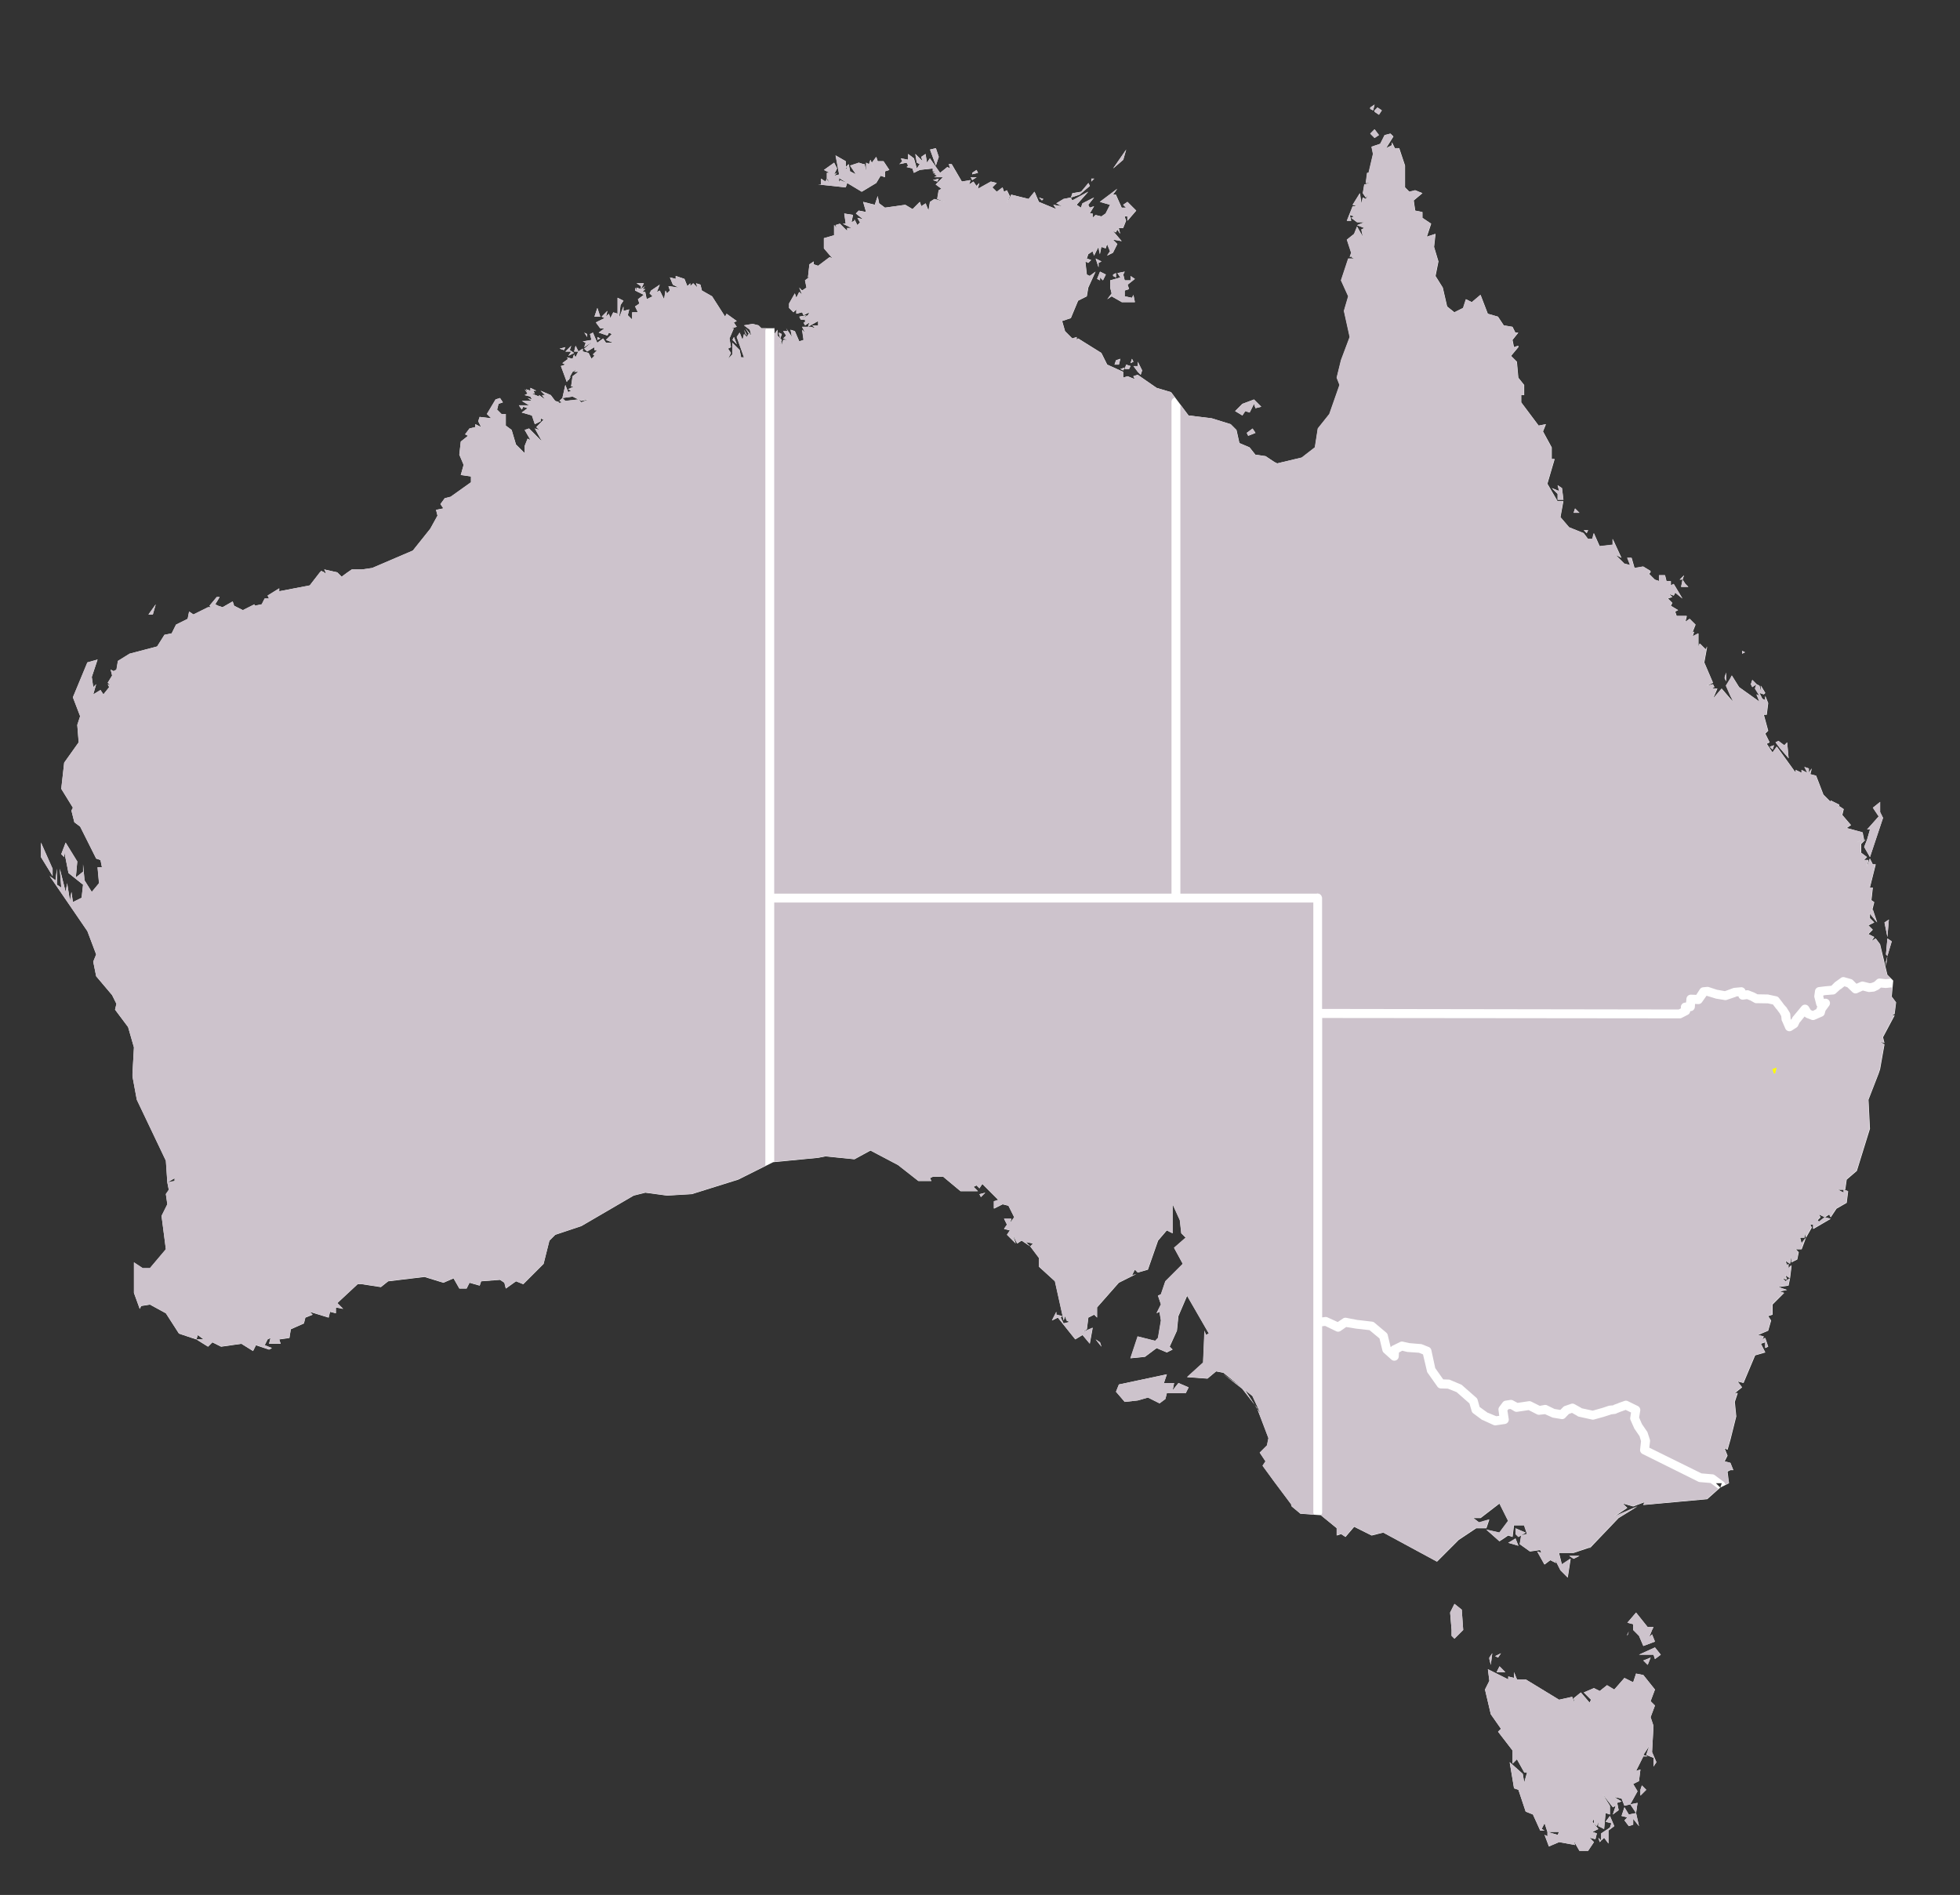 <?xml version="1.0" encoding="UTF-8" standalone="no"?>
<!-- Created with Inkscape (http://www.inkscape.org/) -->

<svg
   xmlns:svg="http://www.w3.org/2000/svg"
   xmlns="http://www.w3.org/2000/svg"
   version="1.1"
   width="331"
   height="320"
   viewBox="-0.4 -0.4 331 320"
   id="svg2"
   xml:space="preserve">
<rect x="-0.4" y="-0.4" width="331" height="320" fill="#333333" stroke="none"/>
<defs
   id="defs4">
</defs>





























































































































































































































































































































<g
   transform="matrix(1.152,0,0,1.152,-1.531,16.077)"
   id="g4030"
   style="fill:#ffffff"><polygon
     points="119.007,33.396 119.099,33.335 118.937,33.254 "
     id="polygon91"
     style="fill:#ffffff;fill-opacity:1;stroke:none" /><polygon
     points="95.369,27.221 94.304,27.221 94.942,27.646 94.942,28.072 "
     id="polygon93"
     style="fill:#ffffff;fill-opacity:1;stroke:none" /><polygon
     points="85.146,37.23 85.785,37.23 85.359,36.377 "
     id="polygon95"
     style="fill:#ffffff;fill-opacity:1;stroke:none" /><polygon
     points="83.869,37.23 84.72,37.23 84.294,37.869 85.146,37.442 84.508,37.017 84.72,36.377 "
     id="polygon97"
     style="fill:#ffffff;fill-opacity:1;stroke:none" /><polygon
     points="118.156,32.118 118.368,32.544 119.221,31.906 "
     id="polygon99"
     style="fill:#ffffff;fill-opacity:1;stroke:none" /><polygon
     points="88.554,35.525 88.98,35.313 88.554,35.1 "
     id="polygon101"
     style="fill:#ffffff;fill-opacity:1;stroke:none" /><polygon
     points="110.063,34.035 110.276,34.674 110.489,34.887 "
     id="polygon103"
     style="fill:#ffffff;fill-opacity:1;stroke:none" /><polygon
     points="87.063,34.674 86.637,34.461 87.063,35.1 "
     id="polygon105"
     style="fill:#ffffff;fill-opacity:1;stroke:none" /><polygon
     points="88.554,30.841 88.128,32.118 88.98,32.118 "
     id="polygon107"
     style="fill:#ffffff;fill-opacity:1;stroke:none" /><polygon
     points="83.656,37.017 83.869,36.59 83.017,36.804 "
     id="polygon109"
     style="fill:#ffffff;fill-opacity:1;stroke:none" /><polygon
     points="108.359,35.525 108.999,36.165 108.572,35.1 "
     id="polygon111"
     style="fill:#ffffff;fill-opacity:1;stroke:none" /><path
     d="m 125.184,12.525 2.129,1.278 2.13,-1.278 0.639,-1.064 0.64,0.212 v -0.852 l 0.638,-0.212 -0.851,-1.278 h -0.853 l -0.212,-0.639 -0.639,0.852 0.426,1.065 -0.638,-1.491 -0.213,0.639 -0.426,-0.212 v 1.277 l -0.213,-1.065 h -0.213 l -0.639,-0.212 -1.278,0.426 0.852,1.278 -0.852,-0.426 -0.213,-1.065 -0.426,0.426 0.213,0.213 h -0.213 V 10.184 9.332 l -1.491,-0.852 0.525,2.797 -0.737,0.185 0.425,-0.426 -0.425,0.213 0.425,-0.852 -0.425,-0.852 -1.491,1.065 0.852,0.426 h -0.426 v 0.852 l 0.212,0.142 v 0.497 l -0.212,-0.639 -0.213,0.426 -0.639,-0.426 v 0.852 h -0.426 l 4.046,0.426 0.212,-0.641 z m -1.278,0 0.157,-0.939 0.056,0.3 1.064,0.638 -1.064,-0.425 -0.213,0.426 z"
     id="path181"
     style="fill:#ffffff;fill-opacity:1;stroke:none" /><polygon
     points="164.793,25.729 165.22,26.369 163.73,26.794 163.73,27.859 163.943,28.711 163.303,29.563 163.943,29.137 165.433,29.989 167.35,29.989 167.137,28.924 166.923,29.35 165.86,29.137 165.86,28.286 166.498,28.072 166.285,27.434 167.35,26.582 166.71,26.155 166.71,26.794 165.86,26.794 165.646,25.942 165.86,25.517 "
     id="polygon183"
     style="fill:#ffffff;fill-opacity:1;stroke:none" /><polygon
     points="183.109,44.896 182.045,45.961 183.109,46.6 183.536,45.961 184.173,46.174 184.813,44.896 185.026,45.535 185.876,45.322 184.813,44.258 "
     id="polygon185"
     style="fill:#ffffff;fill-opacity:1;stroke:none" /><polygon
     points="167.777,38.72 167.777,39.359 167.137,39.359 167.777,40.211 168.201,40.637 168.415,39.998 "
     id="polygon187"
     style="fill:#ffffff;fill-opacity:1;stroke:none" /><polygon
     points="158.192,14.017 157.979,14.656 159.256,14.229 160.749,12.952 160.536,12.525 159.469,13.804 "
     id="polygon189"
     style="fill:#ffffff;fill-opacity:1;stroke:none" /><polygon
     points="162.239,25.517 161.813,26.582 162.239,26.794 162.239,26.369 162.666,26.794 163.09,25.942 "
     id="polygon191"
     style="fill:#ffffff;fill-opacity:1;stroke:none" /><polygon
     points="184.599,48.517 183.749,49.155 183.961,49.582 185.026,49.155 "
     id="polygon193"
     style="fill:#ffffff;fill-opacity:1;stroke:none" /><polygon
     points="166.498,39.786 166.71,39.359 166.073,39.146 165.86,39.786 "
     id="polygon195"
     style="fill:#ffffff;fill-opacity:1;stroke:none" /><polygon
     points="138.174,9.97 138.6,8.693 138.174,7.415 137.322,7.628 "
     id="polygon197"
     style="fill:#ffffff;fill-opacity:1;stroke:none" /><polygon
     points="162.026,24.239 162.453,24.025 161.6,23.6 162.026,24.877 "
     id="polygon199"
     style="fill:#ffffff;fill-opacity:1;stroke:none" /><polygon
     points="165.007,39.146 165.22,38.294 164.581,38.507 164.369,39.146 "
     id="polygon201"
     style="fill:#ffffff;fill-opacity:1;stroke:none" /><polygon
     points="144.137,11.674 143.285,11.674 143.499,12.1 "
     id="polygon203"
     style="fill:#ffffff;fill-opacity:1;stroke:none" /><polygon
     points="166.923,38.294 166.71,38.934 167.137,38.72 "
     id="polygon205"
     style="fill:#ffffff;fill-opacity:1;stroke:none" /><polygon
     points="165.86,39.572 165.22,39.786 165.646,39.998 "
     id="polygon207"
     style="fill:#ffffff;fill-opacity:1;stroke:none" /><polygon
     points="160.961,11.887 160.961,12.313 161.386,11.887 "
     id="polygon209"
     style="fill:#ffffff;fill-opacity:1;stroke:none" /><polygon
     points="138.387,12.313 138.6,11.887 137.749,12.1 "
     id="polygon211"
     style="fill:#ffffff;fill-opacity:1;stroke:none" /><polygon
     points="144.35,11.035 144.137,10.609 143.499,11.035 143.499,11.248 "
     id="polygon213"
     style="fill:#ffffff;fill-opacity:1;stroke:none" /><polygon
     points="153.932,14.869 153.294,14.656 153.721,15.081 "
     id="polygon215"
     style="fill:#ffffff;fill-opacity:1;stroke:none" /><polygon
     points="164.581,25.729 164.156,25.942 164.156,26.155 164.581,26.369 "
     id="polygon217"
     style="fill:#ffffff;fill-opacity:1;stroke:none" /><polygon
     points="166.073,7.628 164.156,10.396 165.646,9.118 "
     id="polygon239"
     style="fill:#ffffff;fill-opacity:1;stroke:none" /><polygon
     points="229.322,58.1 229.322,58.952 230.173,58.952 229.961,57.248 229.322,56.822 229.536,57.674 228.469,57.248 "
     id="polygon277"
     style="fill:#ffffff;fill-opacity:1;stroke:none" /><polygon
     points="202.489,5.924 203.128,5.498 202.489,4.646 201.849,5.286 "
     id="polygon279"
     style="fill:#ffffff;fill-opacity:1;stroke:none" /><polygon
     points="202.489,2.09 203.128,2.517 203.552,1.877 202.915,1.452 202.489,1.877 "
     id="polygon281"
     style="fill:#ffffff;fill-opacity:1;stroke:none" /><polygon
     points="231.876,60.23 231.666,60.869 232.516,60.869 "
     id="polygon283"
     style="fill:#ffffff;fill-opacity:1;stroke:none" /><polygon
     points="202.276,1.877 202.489,1.025 201.849,1.452 201.849,1.665 "
     id="polygon285"
     style="fill:#ffffff;fill-opacity:1;stroke:none" /><polygon
     points="233.793,63.424 233.156,63.424 233.581,63.851 "
     id="polygon287"
     style="fill:#ffffff;fill-opacity:1;stroke:none" /><polygon
     points="8.693,114.109 8.693,113.044 6.989,109.211 6.989,111.341 "
     id="polygon309"
     style="fill:#ffffff;fill-opacity:1;stroke:none" /><polygon
     points="23.813,74.285 22.748,75.776 23.387,75.776 "
     id="polygon311"
     style="fill:#ffffff;fill-opacity:1;stroke:none" /><polygon
     points="248.489,71.73 248.062,71.304 247.637,70.665 247.424,71.73 "
     id="polygon351"
     style="fill:#ffffff;fill-opacity:1;stroke:none" /><polygon
     points="253.813,85.146 254.026,85.572 254.026,84.294 253.813,84.934 "
     id="polygon353"
     style="fill:#ffffff;fill-opacity:1;stroke:none" /><polygon
     points="247.211,70.665 247.637,70.665 247.849,70.026 "
     id="polygon355"
     style="fill:#ffffff;fill-opacity:1;stroke:none" /><path
     d="m 278.516,129.443 -0.851,-0.852 -0.606,-2.546 -0.033,-0.01 0.033,0.01 -0.46,-1.926 -0.638,-0.852 -0.64,0.425 0.427,-0.639 -0.853,-0.426 0.64,-0.639 -0.64,-0.639 0.853,-0.426 -0.64,-0.639 v -0.639 l 1.064,1.277 -0.638,-1.917 -0.214,0.64 0.427,-1.704 -0.42,-0.279 0.207,-1.851 h -0.427 l 0.853,-3.407 h -0.426 l -0.427,-0.852 -0.427,1.277 0.214,-1.064 h -0.638 l 0.424,-0.426 -0.851,-0.639 v -1.278 l 0.638,-0.639 -1.277,0.426 1.066,-0.426 -0.214,-1.065 -2.343,-0.639 0.64,-0.426 -1.279,-1.491 0.213,-0.852 -0.638,-0.426 -0.213,0.426 0.213,-0.639 -1.278,-0.64 v 0.213 l -1.064,-1.065 -1.064,-2.769 -0.853,-0.212 0.213,-0.852 -0.426,0.639 V 98.35 l -0.64,-0.213 0.426,0.852 -0.851,-0.426 v 0.426 l -0.853,-0.426 v 0.426 l -2.768,-3.833 -0.64,0.852 -0.851,-1.277 0.424,-0.213 -0.638,-1.278 0.425,-0.425 -0.638,-2.342 h 0.427 l 0.211,-1.705 -0.425,-1.064 v 0.639 l -0.426,-0.213 -0.427,-0.852 0.64,0.213 0.213,-0.213 -0.64,-1.065 v 0.852 l -0.213,-0.852 -0.426,-0.212 -0.212,0.639 0.638,1.065 -0.426,-0.213 0.426,1.065 -2.98,-2.13 -1.066,-1.704 -0.211,0.426 -0.64,1.064 0.64,1.491 0.425,0.852 -0.425,-0.426 -1.279,-1.49 -1.277,1.49 0.64,-1.49 h -0.853 l 0.426,-0.213 -0.213,-0.425 -0.851,0.212 0.851,-0.426 -1.277,-2.981 0.427,-2.342 -0.214,0.425 -0.853,-0.852 -0.213,0.427 v -1.917 l -0.851,0.425 0.213,-0.639 h -0.213 l 0.424,-1.065 -0.851,-0.852 -0.64,0.426 0.213,-0.852 h -1.49 l -0.213,-0.639 0.426,-0.213 -1.063,-0.639 0.211,-0.426 -0.638,-0.639 0.638,-0.213 -0.424,-0.426 0.638,0.213 0.213,-0.426 1.065,0.852 -1.278,-2.13 -0.425,0.213 v -0.639 h -0.64 l -0.213,-0.852 h -0.64 -0.213 v 0.852 l -0.639,-0.213 -0.853,-0.852 0.214,-0.213 v -0.213 l -1.064,-0.639 -1.277,0.213 -0.427,-1.492 h -0.639 l 0.426,1.065 -0.853,-0.213 -1.277,-1.277 0.853,0.425 -1.279,-2.768 v 0.852 l -1.916,0.212 -0.852,-1.916 -0.213,0.852 h -0.64 l -0.638,-0.852 -2.13,-0.853 -1.277,-1.49 0.425,-2.342 h -0.852 l -1.49,-2.556 1.064,-3.62 h -0.427 v -1.704 l -1.277,-2.343 0.427,-1.064 -1.066,0.212 -2.554,-3.407 v -1.065 h 0.426 v -1.49 l -0.853,-1.065 -0.213,-2.342 -0.852,-0.852 1.064,-1.278 v -0.213 l -0.64,0.213 -0.211,-1.065 0.851,-1.064 h -0.427 l -0.424,-0.852 -1.279,-0.213 -0.852,-1.278 -1.49,-0.425 -1.065,-2.769 -1.277,1.065 -0.853,-0.426 -0.425,1.278 -1.279,0.639 -1.063,-0.852 -0.64,-2.769 -1.064,-1.704 0.427,-2.13 -0.64,-2.129 0.213,-1.917 -1.277,0.426 0.638,-1.916 -1.277,-0.852 v -0.852 l -1.063,-0.213 -0.214,-1.491 1.277,-1.064 -1.063,-0.427 -0.854,0.213 -0.638,-0.639 V 9.97 l -0.853,-2.556 h -0.64 L 205.04,6.562 v 0.426 l -0.854,0.425 1.066,-1.704 -0.213,-0.213 -0.214,-0.212 -0.853,0.212 -0.638,1.278 -1.279,0.426 0.214,1.065 -0.639,2.769 h -0.213 l -0.213,1.49 h 0.638 l -0.851,0.213 -0.214,1.278 0.427,0.639 0.426,-0.427 -0.426,0.64 -0.427,-0.213 -0.213,0.852 -0.213,-1.49 -1.064,1.704 0.64,0.213 h -0.64 l -0.853,2.129 h 0.64 l -0.213,-0.852 0.639,0.213 -0.426,0.213 0.853,0.639 h 1.064 l -1.064,0.426 1.064,0.426 -0.427,0.213 0.213,1.064 -0.851,-1.491 -0.427,1.065 -1.065,0.852 0.64,1.917 -0.213,0.639 0.426,-0.213 -0.213,0.213 0.426,0.213 h -0.853 l -1.063,3.194 1.063,2.343 -0.638,2.129 0.852,3.833 -1.277,3.407 -0.64,2.555 0.426,1.065 -1.49,4.259 -1.703,2.13 -0.427,2.769 -1.917,1.491 -3.62,0.852 -0.427,-0.213 -1.277,-0.852 -1.49,-0.213 -0.853,-1.064 -1.49,-0.639 -0.427,-1.916 -0.851,-0.852 -2.768,-0.853 -3.409,-0.425 -2.555,-3.407 -2.13,-0.639 -2.768,-1.917 -0.64,0.212 0.213,0.426 -1.065,-0.426 -0.639,0.213 v -0.852 l -2.343,-1.065 -0.851,-1.704 -3.407,-2.129 -0.214,0.212 V 35.1 l -0.64,0.213 -1.063,-1.065 -0.427,-1.49 1.277,-0.426 1.066,-2.556 1.277,-0.639 0.213,-1.278 1.064,-2.342 -0.852,0.639 -0.426,-0.213 -0.214,-1.917 0.427,0.213 0.426,-0.426 -0.639,-0.213 0.213,-0.639 0.638,-0.426 0.213,0.639 0.64,-1.277 0.213,1.065 0.214,-1.065 0.638,0.213 0.213,-0.639 0.427,1.065 -0.427,0.639 0.853,-0.426 0.638,-1.278 -0.638,-0.639 1.277,0.213 -1.277,-1.491 0.425,0.213 0.213,-0.426 0.427,0.639 -0.213,-0.852 h 0.639 l 0.427,-1.065 -0.213,-0.639 h 0.425 v 0.639 l 1.278,-1.491 -1.278,-1.278 -0.639,0.427 0.427,0.425 h -0.64 l -0.853,-1.917 h -0.425 l 0.638,-0.852 -2.555,1.917 1.491,0.427 -0.64,1.277 -0.638,0.427 -0.853,-0.213 -0.427,0.426 v -0.64 h -0.425 l 0.638,-1.064 -0.638,0.212 -0.213,-0.425 0.851,-1.065 -1.703,0.852 -0.214,0.639 -0.638,-0.425 1.704,-1.917 -2.344,1.277 -0.213,-0.425 -1.063,0.213 -1.066,0.639 0.853,0.426 -1.277,-0.213 0.425,0.639 -2.555,-1.065 -0.64,-1.49 -0.851,1.065 -2.557,-0.64 -0.64,1.278 0.427,-1.065 -0.427,-0.852 -0.424,0.213 -0.214,-0.639 -0.853,0.639 -0.638,-0.639 0.638,-0.64 -0.851,-0.212 -1.917,1.064 0.213,-0.852 -0.427,0.426 -0.426,-0.639 -0.638,0.426 0.212,-0.639 -1.278,0.213 -1.49,-2.556 h -0.426 l 0.212,0.64 -0.425,-0.213 -1.065,0.852 -1.491,-2.13 -0.426,0.639 -0.213,-1.278 -0.638,0.426 0.212,0.639 -1.065,-1.065 0.213,1.278 0.426,0.212 -0.426,0.64 -0.426,-1.491 -0.851,-0.639 v 0.852 l -1.066,-0.213 0.213,0.426 -0.425,0.425 1.065,-0.212 0.213,0.426 -0.213,0.213 0.852,0.213 0.212,0.639 0.853,-0.426 1.917,-0.213 v 0.425 h 0.426 l -0.426,0.213 0.638,0.213 h -0.426 l 0.426,0.213 -0.426,0.212 h 1.065 0.213 l -1.065,1.065 0.852,0.639 -0.412,0.213 -0.213,1.278 1.065,0.425 -1.491,-0.425 -0.639,0.425 -0.213,1.278 -0.426,-1.065 -0.638,0.426 -0.213,-0.64 -1.065,1.065 -1.065,-0.639 -2.981,0.425 -0.853,-0.639 -0.213,-1.065 -0.426,1.278 -1.704,-0.427 0.426,1.492 -1.065,-0.213 -0.426,0.425 1.065,0.852 -0.852,-0.212 0.399,0.665 -0.399,0.399 -0.426,-0.852 v 0.213 l -0.426,0.213 0.213,-1.065 -1.278,-0.213 0.213,1.492 h -0.426 l 1.277,0.639 h -0.639 v 0.425 l -1.065,-1.064 -0.639,0.212 0.213,0.426 -0.425,-0.426 v 1.491 l -1.491,0.425 v 1.491 l 1.278,1.491 -0.426,-0.213 -1.704,1.278 -0.639,-0.213 v -0.426 l -0.639,0.426 -0.213,1.917 0.426,-0.213 -0.852,0.639 0.213,1.065 -0.639,0.427 -0.426,-0.427 0.426,1.065 -0.426,-0.427 -0.426,0.852 -0.213,-0.639 -0.852,1.49 v 0.64 l 0.639,0.639 0.426,-0.426 v 0.64 l 0.852,-0.213 0.213,0.426 0.852,-0.426 -0.213,0.426 -1.065,0.639 h 0.639 v 0.426 h -0.212 l 0.142,0.284 0.163,0.081 0.547,-0.365 -0.213,0.639 1.491,-0.852 v 0.639 h -0.852 l 0.426,0.425 -0.639,-0.212 h -0.426 -0.852 l 0.426,0.852 -0.426,-0.426 0.213,1.49 -0.639,0.213 -0.639,-1.491 -0.639,-0.213 0.213,1.065 -0.852,-1.278 0.213,0.426 h -0.426 -0.213 l 0.426,0.639 -0.426,0.426 0.639,0.212 h -0.639 l -0.213,0.852 v -0.639 l -0.426,0.852 0.426,-1.065 -0.213,-0.213 0.213,-0.639 -0.426,-0.212 v 0.212 l 0.212,0.639 -0.426,-0.426 v -0.852 l -0.426,0.639 v -0.852 h -1.917 l -0.426,-0.425 -0.852,-0.213 -1.278,0.213 0.852,0.639 0.213,0.852 -0.852,-1.065 0.638,1.065 -0.212,-0.213 -0.213,0.426 -0.426,-0.426 -0.213,0.852 -0.426,-1.064 -0.426,0.639 1.064,2.982 h -0.426 l -0.213,-1.065 -1.065,-1.065 v 1.704 l -0.639,0.639 0.426,-0.852 -0.426,-0.639 0.426,-0.213 -0.213,-1.277 0.639,-1.491 h -0.426 l 0.852,-0.212 -0.426,-0.639 0.426,-0.212 -1.491,-1.065 -0.212,0.425 -1.917,-2.981 -1.491,-0.852 -0.213,-0.852 -0.639,-0.213 0.213,0.638 -0.639,-0.638 -0.426,0.425 V 27.22 l -0.426,0.425 -0.426,-1.064 -1.278,-0.427 v 0.427 l -0.852,-0.213 0.426,1.065 0.852,0.425 -0.373,-0.053 0.16,0.053 -0.16,-0.053 -1.118,-0.16 0.213,0.64 -0.426,0.425 -0.213,-0.425 -0.213,1.277 -0.639,-1.277 -0.426,0.212 0.426,-1.064 -1.277,0.852 -0.213,0.425 0.426,0.426 -0.852,0.426 -0.213,-1.065 H 95.15 l 0.426,-0.425 H 95.15 l 0.426,-0.426 -0.639,0.426 -0.639,-0.213 v 0.427 l -0.213,-0.427 v 0.427 l 1.278,0.639 -0.852,0.639 0.213,0.638 -0.639,0.427 0.426,0.852 h -0.852 v 1.065 l -0.639,-0.639 0.212,-0.853 -0.852,0.213 v -0.639 l -0.639,1.704 0.213,-1.917 0.426,-0.639 -0.852,-0.426 v 2.343 l -0.639,-0.213 -0.426,0.852 -0.213,-0.639 -0.426,0.425 0.213,-0.852 -0.852,0.852 0.426,0.213 -1.278,0.639 0.639,0.852 h 0.639 l -0.852,0.64 1.278,0.425 0.213,-0.425 0.426,0.212 -0.852,0.852 1.064,0.426 h -1.064 l -0.426,-0.639 -0.852,0.639 -0.639,-1.49 -0.426,0.212 0.213,0.852 -1.278,0.213 0.426,0.213 -0.213,0.639 1.278,-0.852 -1.278,1.065 0.426,0.426 1.065,-0.64 v 0.426 h 0.426 l -0.639,0.639 1.277,1.065 -1.064,-0.852 -0.426,0.425 -0.426,-0.852 -0.852,-0.212 v -0.426 l -0.639,0.426 -0.426,0.852 -0.213,-0.427 -0.212,0.639 -0.852,-0.212 0.213,0.212 -0.852,0.64 0.426,0.212 -0.639,0.213 0.852,2.342 0.213,-0.372 v 0.16 l 0.426,-0.64 -0.355,0.355 0.568,-0.994 0.639,-0.425 -0.426,0.425 h 0.639 l -0.852,0.639 -0.213,1.491 h 0.426 l -0.852,0.425 0.426,0.213 -0.426,0.213 -0.426,-1.065 -0.426,1.917 1.491,-0.213 1.278,0.639 1.065,-0.212 -1.065,0.425 -0.426,-0.425 -1.917,0.212 -0.426,-0.426 -0.426,0.426 0.373,0.224 -1.011,0.203 0.639,-0.213 -0.639,-0.213 -0.639,-0.852 -1.491,-0.639 0.639,0.639 h -0.426 l 0.426,0.64 -0.852,-0.64 v 0.213 l -1.065,-0.426 h 0.426 l -0.212,-0.426 h 0.426 l -0.852,-0.425 v 0.425 l -0.639,-0.213 0.213,0.427 -0.426,-0.427 0.426,0.64 -0.426,0.212 0.852,0.213 0.212,0.426 -0.639,-0.213 0.639,0.426 H 78.537 78.324 77.48 l 1.064,0.639 h -1.49 l 0.426,0.639 0.212,-0.426 0.639,0.213 -0.852,0.639 1.49,0.426 0.426,1.278 0.852,-0.426 v -0.426 l 0.426,0.213 -1.064,1.065 0.426,0.426 -0.639,-0.213 1.065,1.917 -1.917,-1.917 -0.639,0.213 0.852,1.49 -0.426,-0.213 -0.426,1.065 v 1.065 l -1.278,-1.278 -0.639,-2.129 -0.852,-0.64 v -1.704 h -0.639 l -0.639,-0.639 0.213,-0.852 0.639,-0.213 -0.426,-0.639 -0.639,0.213 -1.278,2.129 0.639,0.639 -1.704,-0.212 -0.213,0.639 0.426,0.852 -0.852,-0.426 v 0.426 l -0.852,0.213 -0.639,0.852 0.426,0.213 -1.065,0.852 -0.213,1.916 0.639,1.491 -0.426,1.491 1.491,0.213 v 0.852 l -2.981,2.13 -0.852,0.212 -0.639,0.852 0.426,0.64 -1.065,0.212 0.213,0.852 -1.065,1.917 -2.555,3.195 -5.963,2.556 -1.491,0.213 H 52.561 L 51.924,69.6 51.072,70.239 50.434,69.6 48.517,69.174 48.73,69.6 v 0.213 L 48.517,69.6 48.091,69.387 47.878,69.6 l -1.491,1.917 -4.472,0.852 v -0.426 l -1.704,1.065 0.213,0.426 h -0.639 l -0.426,0.852 -1.065,0.213 v -0.213 l -1.704,0.852 -1.278,-0.639 -0.213,-0.64 -1.491,0.852 -0.639,-0.212 -0.426,-0.213 0.639,-1.065 h -0.426 l -1.065,1.278 0.212,0.212 h -0.426 l -2.129,1.065 -0.639,-0.426 -0.213,1.064 -1.704,0.852 -0.639,1.278 -1.064,0.213 -1.065,1.704 -4.046,1.065 -1.704,1.064 -0.213,1.278 -0.426,0.213 -0.426,-0.213 0.213,0.852 -0.639,1.065 0.426,0.426 -0.426,-0.212 0.212,0.425 -0.852,1.065 -0.426,-0.639 -1.065,0.639 0.426,-1.49 -0.426,0.425 -0.213,-1.49 0.852,-2.556 -1.491,0.426 -2.129,5.111 1.065,2.769 -0.426,1.278 0.213,2.555 -2.129,2.982 -0.426,3.833 1.704,2.769 -0.213,0.427 0.426,1.704 0.852,0.639 2.342,4.685 0.639,0.213 0.212,1.064 h -0.639 l 0.213,2.343 -1.064,1.277 -1.065,-1.704 -0.213,-2.342 v 1.065 l -1.065,0.852 0.213,-2.343 -1.704,-2.769 -0.639,1.704 0.426,0.426 v -0.852 l 0.639,3.194 2.13,1.704 -0.213,1.917 -1.277,0.64 -0.213,-1.491 -0.213,1.278 -0.426,-2.556 -0.213,1.277 -0.852,-3.407 0.213,2.769 -0.639,-0.426 v -2.342 l -0.213,1.704 -0.852,-0.639 5.537,8.093 1.278,3.407 -0.426,1.065 0.426,2.129 2.343,2.769 0.639,1.278 -0.213,0.852 1.917,2.556 0.852,2.981 -0.213,3.833 v 0.427 l 0.639,3.407 4.259,8.944 0.213,3.194 1.065,-0.639 v 0.425 l -1.065,0.214 0.213,1.064 -0.426,0.639 0.213,1.491 -0.852,1.704 0.639,4.897 -2.342,2.769 h -1.065 l -1.278,-0.852 v 4.473 l 0.852,2.342 0.212,-0.426 1.278,-0.213 2.342,1.278 1.917,2.98 2.555,0.853 0.213,-0.639 0.852,0.639 h -1.065 l 1.704,1.064 0.639,-0.639 1.278,0.639 2.981,-0.425 1.704,1.063 0.426,-0.852 1.917,0.64 0.426,-0.213 -1.064,-0.427 0.426,-0.852 0.426,-0.213 -0.213,0.853 h 1.704 l -0.213,-0.64 1.491,-0.213 0.213,-1.278 1.917,-0.852 0.212,-0.852 1.065,-0.427 -0.426,-0.425 2.769,0.852 0.213,-0.852 0.852,0.213 v -0.852 l 1.065,0.212 -0.852,-0.852 2.981,-2.769 h 0.639 l 2.768,0.426 1.065,-0.852 5.324,-0.639 2.769,0.852 1.49,-0.639 0.852,1.491 h 1.065 l 0.426,-0.853 1.491,0.426 0.212,-0.639 2.769,-0.213 0.639,0.426 0.213,0.853 1.491,-1.065 1.064,0.426 2.982,-2.981 0.852,-3.407 0.852,-0.852 3.833,-1.278 7.667,-4.472 1.704,-0.426 3.195,0.426 3.62,-0.214 6.814,-2.129 5.111,-2.556 6.602,-0.64 1.064,-0.212 4.26,0.426 2.343,-1.277 4.046,2.129 2.981,2.342 h 1.917 l -0.213,-0.425 0.426,-0.214 h 1.491 l 2.555,2.131 h 2.556 l -0.64,-0.639 0.426,-0.214 0.427,0.426 0.426,-0.639 2.341,2.343 -0.638,0.213 v 1.064 l 1.277,-0.639 0.852,0.213 0.853,1.703 -0.64,0.853 0.213,-0.639 h -1.063 l 0.424,0.852 -0.424,0.64 0.851,0.212 -0.427,0.64 1.279,1.277 -0.426,-1.277 0.639,1.277 0.639,-0.426 1.278,0.853 -0.64,-0.64 1.064,0.213 -0.425,0.427 1.277,1.703 v 1.277 l 2.344,2.13 1.277,5.75 0.213,-0.639 0.213,0.639 0.425,0.213 -0.851,0.213 -0.427,-0.852 0.213,-0.213 -0.853,-0.214 v -0.425 l -0.638,1.277 0.851,-0.426 2.557,3.194 1.064,-0.639 1.065,1.278 0.425,-2.344 -1.49,0.64 0.64,-0.427 0.213,-1.703 0.851,-0.427 0.427,0.427 v -1.49 l 3.194,-3.621 2.556,-1.277 -0.64,0.213 0.427,-0.852 0.427,0.425 1.49,-0.425 1.49,-4.26 1.277,-1.491 0.853,0.427 v -4.26 l 1.064,2.343 0.213,1.917 0.64,0.639 -1.704,1.49 1.277,2.343 -2.556,2.556 -0.638,1.917 -0.427,0.213 0.427,1.277 -0.64,1.278 0.426,-0.213 0.214,1.277 -0.427,2.556 -0.427,0.426 -2.554,-0.639 -1.066,3.194 2.13,-0.214 1.704,-1.276 1.49,0.638 0.853,-0.425 -0.426,-0.427 1.063,-2.342 0.213,-2.13 1.279,-2.981 2.981,5.167 v -0.27 0.27 l 0.213,0.369 -0.427,0.214 -0.213,-0.639 -0.213,4.685 -2.342,2.13 2.981,0.213 1.277,-1.064 1.065,0.213 3.188,2.549 -3.188,-2.336 2.768,2.129 1.812,2.353 -1.383,-2.138 1.062,0.851 1.277,2.769 -0.564,-0.873 1.631,4.28 -0.213,1.065 -1.064,1.064 0.851,1.277 -0.426,0.639 1.703,2.343 2.477,3.301 0.08,0.32 1.277,1.064 2.982,0.213 2.342,1.916 v 1.065 l 0.64,-0.213 0.638,0.426 1.278,-1.491 2.555,1.278 1.704,-0.427 7.88,4.261 3.194,-3.195 2.557,-1.704 h 1.49 l 0.427,-1.276 -1.492,0.425 -0.852,-0.639 h 1.064 l 2.77,-2.13 1.277,2.556 -1.277,1.703 -1.917,-0.425 1.917,1.703 1.277,-0.852 0.64,0.213 0.211,-1.703 h 1.492 l 0.425,1.277 -0.851,0.213 -0.214,1.277 1.49,1.065 1.491,-0.213 0.213,0.426 -0.638,-0.213 1.064,1.916 0.851,-0.639 0.853,0.426 -0.213,-0.639 0.853,1.704 1.064,1.064 0.426,-2.769 -1.277,0.852 -0.426,-1.703 h 2.13 l 2.526,-0.843 4.075,-4.269 2.768,-1.703 -3.407,1.49 1.917,-1.278 -0.071,-0.071 -0.143,0.071 0.143,-0.071 -0.568,-0.567 1.492,0.427 1.703,-0.64 -0.213,0.426 9.371,-0.852 1.915,-1.703 -0.638,-0.639 h 0.851 l -0.213,0.639 1.278,-0.639 -0.213,-1.705 0.427,-0.212 h 0.425 l -0.425,-1.065 -0.853,-0.213 0.426,-0.852 -0.426,-1.065 0.426,0.214 0.427,-1.491 0.851,-3.407 -0.213,-2.13 0.426,-1.278 h -0.426 l 1.065,-0.852 -0.64,-0.852 0.854,0.213 1.703,-4.046 1.49,-0.427 -0.64,-1.276 0.64,-0.214 v 0.853 l 0.425,-0.214 -0.425,-1.277 -0.426,0.213 0.213,-0.426 -0.853,-0.213 1.49,-0.639 0.427,-1.491 -0.427,-0.639 0.64,-0.214 v -1.49 l 1.703,-1.703 -0.638,-0.214 1.064,-0.213 -1.277,-0.426 1.49,-0.213 0.214,-1.064 -0.64,0.426 -0.427,-0.426 0.64,0.213 -0.213,-0.639 0.64,0.426 0.213,-1.704 v -0.212 l -0.427,0.425 v -0.639 l -0.213,0.214 -0.213,-0.64 0.64,0.426 0.213,-1.064 v 0.852 l 0.851,-0.426 0.214,-1.064 -0.427,-0.427 h 0.853 l 0.638,-1.703 -0.638,0.852 -0.213,-0.852 h 0.638 v -0.853 l 0.213,0.853 0.853,-1.491 -0.213,-0.426 h 0.427 v 0.64 l 2.555,-1.491 -0.852,-0.214 -0.853,0.64 -0.213,-0.213 0.426,-0.427 -0.213,-0.425 0.853,0.425 0.638,-0.425 0.214,0.425 0.853,-1.277 1.49,-0.852 0.213,-1.703 -0.64,-0.214 v 0.427 l -0.851,-0.427 h 0.851 0.214 l 0.213,-1.49 1.49,-1.278 1.917,-6.176 -0.213,-4.259 1.49,-3.834 0.213,-0.639 0.64,-3.62 -0.64,-0.426 0.64,0.213 -0.213,-0.853 1.703,-3.193 h -0.426 l 0.426,-0.214 0.214,-1.703 -0.64,-0.852 0.217,-2.337 z M 84.082,45.109 83.443,45.535 v -0.81 l 0.639,0.384 z m 176.971,97.963 -0.213,-0.639 0.64,-0.213 -0.213,0.852 h -0.214 z"
     id="path369"
     style="fill:#ffffff;fill-opacity:1;stroke:none" /><polygon
     points="274.258,109.85 275.109,111.341 277.026,105.59 276.599,104.738 276.599,103.248 275.536,104.1 276.386,105.378 274.682,107.295 275.109,107.295 274.682,108.785 "
     id="polygon371"
     style="fill:#ffffff;fill-opacity:1;stroke:none" /><polygon
     points="261.693,94.304 261.267,94.517 261.906,95.369 263.183,96.859 262.97,94.517 262.543,94.942 "
     id="polygon373"
     style="fill:#ffffff;fill-opacity:1;stroke:none" /><polygon
     points="257.859,85.359 257.646,85.999 257.859,86.424 258.498,85.999 "
     id="polygon375"
     style="fill:#ffffff;fill-opacity:1;stroke:none" /><polygon
     points="278.303,123.692 277.666,123.267 277.452,125.609 277.666,125.822 "
     id="polygon377"
     style="fill:#ffffff;fill-opacity:1;stroke:none" /><polygon
     points="277.452,126.674 277.452,127.313 277.608,126.229 277.568,126.215 "
     id="polygon379"
     style="fill:#ffffff;fill-opacity:1;stroke:none" /><polygon
     points="277.608,126.229 277.635,126.035 277.613,126.035 277.568,126.215 "
     id="polygon381"
     style="fill:#ffffff;fill-opacity:1;stroke:none" /><polygon
     points="277.666,125.822 277.613,126.035 277.635,126.035 "
     id="polygon383"
     style="fill:#ffffff;fill-opacity:1;stroke:none" /><polygon
     points="277.878,120.499 277.239,120.924 277.666,123.054 "
     id="polygon385"
     style="fill:#ffffff;fill-opacity:1;stroke:none" /><polygon
     points="260.84,95.582 261.053,94.942 260.414,95.155 "
     id="polygon387"
     style="fill:#ffffff;fill-opacity:1;stroke:none" /><polygon
     points="256.369,81.526 256.793,81.313 256.369,81.1 "
     id="polygon389"
     style="fill:#ffffff;fill-opacity:1;stroke:none" /><polygon
     points="184.92,191.637 185.312,192.246 185.239,192.053 "
     id="polygon431"
     style="fill:#ffffff;fill-opacity:1;stroke:none" /><polygon
     points="172.887,189.499 173.1,188.433 171.608,188.433 172.035,187.156 165.007,188.646 164.581,189.711 165.86,191.202 167.777,190.989 169.267,190.563 170.97,191.415 171.822,190.776 172.035,189.923 174.804,189.923 175.229,189.072 173.738,188.433 "
     id="polygon433"
     style="fill:#ffffff;fill-opacity:1;stroke:none" /><polygon
     points="161.6,182.044 162.453,183.109 162.239,182.47 "
     id="polygon435"
     style="fill:#ffffff;fill-opacity:1;stroke:none" /><polygon
     points="144.776,161.174 145.415,160.536 144.563,160.748 "
     id="polygon437"
     style="fill:#ffffff;fill-opacity:1;stroke:none" /><polygon
     points="213.563,222.082 213.776,224.637 213.776,225.489 214.201,225.915 215.48,224.637 215.267,221.656 214.201,220.804 "
     id="polygon453"
     style="fill:#ffffff;fill-opacity:1;stroke:none" /><polygon
     points="241.887,226.98 243.59,226.34 243.165,225.276 242.738,225.702 243.165,224.637 243.377,224.211 242.525,224.211 240.821,222.082 239.544,223.573 240.397,223.785 240.397,224.637 241.248,225.489 "
     id="polygon455"
     style="fill:#ffffff;fill-opacity:1;stroke:none" /><polygon
     points="234.22,212.499 234.192,212.507 233.793,212.924 "
     id="polygon457"
     style="fill:#ffffff;fill-opacity:1;stroke:none" /><polygon
     points="223.572,211.007 224.637,210.368 223.145,209.729 223.145,210.582 "
     id="polygon459"
     style="fill:#ffffff;fill-opacity:1;stroke:none" /><polygon
     points="232.516,213.776 231.026,213.776 231.666,214.202 "
     id="polygon461"
     style="fill:#ffffff;fill-opacity:1;stroke:none" /><polygon
     points="222.082,211.86 223.572,212.285 223.145,211.22 "
     id="polygon463"
     style="fill:#ffffff;fill-opacity:1;stroke:none" /><polygon
     points="240.397,253.174 240.397,252.322 241.248,253.387 240.821,251.47 239.757,251.683 239.118,250.619 238.693,251.897 239.544,252.109 239.118,252.536 239.757,253.387 "
     id="polygon481"
     style="fill:#ffffff;fill-opacity:1;stroke:none" /><polygon
     points="241.035,249.98 239.97,250.193 240.821,251.47 "
     id="polygon483"
     style="fill:#ffffff;fill-opacity:1;stroke:none" /><polygon
     points="234.006,235.285 232.729,233.794 231.666,234.646 231.876,235.499 231.452,234.433 229.536,234.86 224.637,231.877 223.359,231.877 222.932,230.813 222.932,231.665 222.082,231.452 222.082,231.877 219.1,230.387 219.314,232.09 218.674,233.368 219.525,236.989 221.017,239.119 220.59,239.544 222.721,242.313 222.721,244.229 223.359,243.59 224.424,245.507 224.849,245.507 224.424,246.998 224.211,245.721 222.294,244.016 222.932,247.85 223.572,248.063 224.637,251.257 225.702,251.683 226.766,254.026 227.406,254.026 226.979,253.813 227.406,252.96 227.832,254.239 229.536,254.239 229.322,254.665 227.832,254.239 227.832,254.877 227.406,254.665 228.044,256.369 229.536,255.729 231.876,256.156 231.666,255.517 232.516,257.007 233.793,257.007 234.646,255.729 234.006,255.09 234.86,255.304 235.073,254.452 234.433,254.239 235.286,253.813 234.433,252.749 234.646,252.322 234.646,252.96 235.073,253.387 235.286,252.749 235.286,253.387 236.136,253.813 236.35,251.47 236.99,251.683 236.99,250.406 235.923,248.702 237.414,250.619 237.84,250.406 237.414,251.683 238.267,251.044 238.053,249.98 238.693,249.767 237.627,249.128 238.693,249.34 239.118,250.406 239.97,250.193 241.035,248.276 240.397,247.211 241.248,246.785 241.46,245.082 240.821,245.294 241.887,243.165 242.525,243.165 241.887,242.952 242.738,241.674 242.313,242.952 243.377,243.377 243.377,244.656 243.804,244.016 243.165,242.526 243.377,238.692 242.952,237.415 243.59,235.711 242.952,235.073 243.59,233.368 241.887,231.239 240.821,231.026 240.397,232.304 239.118,231.665 237.627,233.368 236.563,232.729 235.498,233.582 234.646,233.156 233.156,233.794 234.22,234.86 "
     id="polygon485"
     style="fill:#ffffff;fill-opacity:1;stroke:none" /><polygon
     points="236.136,255.09 236.776,255.943 236.776,254.026 237.627,253.387 236.99,251.897 236.35,252.749 237.201,252.96 236.99,253.6 235.71,254.452 235.71,255.516 "
     id="polygon487"
     style="fill:#ffffff;fill-opacity:1;stroke:none" /><polygon
     points="235.498,255.729 235.71,255.517 235.286,255.09 "
     id="polygon489"
     style="fill:#ffffff;fill-opacity:1;stroke:none" /><polygon
     points="235.71,255.517 235.71,255.516 235.71,255.517 "
     id="polygon491"
     style="fill:#ffffff;fill-opacity:1;stroke:none" /><polygon
     points="241.248,228.257 243.377,228.257 243.59,228.897 244.442,228.257 243.59,227.192 "
     id="polygon493"
     style="fill:#ffffff;fill-opacity:1;stroke:none" /><polygon
     points="220.377,230.813 221.655,230.813 221.229,230.387 220.804,229.96 "
     id="polygon495"
     style="fill:#ffffff;fill-opacity:1;stroke:none" /><polygon
     points="241.46,248.063 241.46,248.276 241.46,248.915 242.313,248.063 241.674,247.424 "
     id="polygon497"
     style="fill:#ffffff;fill-opacity:1;stroke:none" /><polygon
     points="219.738,228.044 219.314,228.683 219.314,228.897 219.525,229.749 "
     id="polygon499"
     style="fill:#ffffff;fill-opacity:1;stroke:none" /><polygon
     points="220.59,228.683 221.017,228.044 220.165,228.47 "
     id="polygon501"
     style="fill:#ffffff;fill-opacity:1;stroke:none" /><polygon
     points="241.887,229.109 242.525,229.749 242.952,228.683 "
     id="polygon503"
     style="fill:#ffffff;fill-opacity:1;stroke:none" /><polygon
     points="239.544,225.489 239.757,224.85 239.544,225.276 "
     id="polygon507"
     style="fill:#ffffff;fill-opacity:1;stroke:none" /></g><g
   id="g5391"
   style="fill:#cdc3cc;fill-opacity:1"><polygon
     points="119.099,33.335 118.937,33.254 119.007,33.396 "
     transform="matrix(1.152,0,0,1.152,-1.531,16.077)"
     id="polygon91-7"
     style="fill:#cdc3cc;fill-opacity:1;stroke:none" /><polygon
     points="94.942,27.646 94.942,28.072 95.369,27.221 94.304,27.221 "
     transform="matrix(1.152,0,0,1.152,-1.531,16.077)"
     id="polygon93-4"
     style="fill:#cdc3cc;fill-opacity:1;stroke:none" /><polygon
     points="85.785,37.23 85.359,36.377 85.146,37.23 "
     transform="matrix(1.152,0,0,1.152,-1.531,16.077)"
     id="polygon95-0"
     style="fill:#cdc3cc;fill-opacity:1;stroke:none" /><polygon
     points="84.508,37.017 84.72,36.377 83.869,37.23 84.72,37.23 84.294,37.869 85.146,37.442 "
     transform="matrix(1.152,0,0,1.152,-1.531,16.077)"
     id="polygon97-9"
     style="fill:#cdc3cc;fill-opacity:1;stroke:none" /><polygon
     points="118.368,32.544 119.221,31.906 118.156,32.118 "
     transform="matrix(1.152,0,0,1.152,-1.531,16.077)"
     id="polygon99-4"
     style="fill:#cdc3cc;fill-opacity:1;stroke:none" /><polygon
     points="88.98,35.313 88.554,35.1 88.554,35.525 "
     transform="matrix(1.152,0,0,1.152,-1.531,16.077)"
     id="polygon101-8"
     style="fill:#cdc3cc;fill-opacity:1;stroke:none" /><polygon
     points="110.276,34.674 110.489,34.887 110.063,34.035 "
     transform="matrix(1.152,0,0,1.152,-1.531,16.077)"
     id="polygon103-8"
     style="fill:#cdc3cc;fill-opacity:1;stroke:none" /><polygon
     points="86.637,34.461 87.063,35.1 87.063,34.674 "
     transform="matrix(1.152,0,0,1.152,-1.531,16.077)"
     id="polygon105-2"
     style="fill:#cdc3cc;fill-opacity:1;stroke:none" /><polygon
     points="88.128,32.118 88.98,32.118 88.554,30.841 "
     transform="matrix(1.152,0,0,1.152,-1.531,16.077)"
     id="polygon107-4"
     style="fill:#cdc3cc;fill-opacity:1;stroke:none" /><polygon
     points="83.869,36.59 83.017,36.804 83.656,37.017 "
     transform="matrix(1.152,0,0,1.152,-1.531,16.077)"
     id="polygon109-5"
     style="fill:#cdc3cc;fill-opacity:1;stroke:none" /><polygon
     points="108.999,36.165 108.572,35.1 108.359,35.525 "
     transform="matrix(1.152,0,0,1.152,-1.531,16.077)"
     id="polygon111-5"
     style="fill:#cdc3cc;fill-opacity:1;stroke:none" /><polygon
     points="6.989,109.211 6.989,111.341 8.693,114.109 8.693,113.044 "
     transform="matrix(1.152,0,0,1.152,-1.531,16.077)"
     id="polygon309-5"
     style="fill:#cdc3cc;fill-opacity:1;stroke:none" /><polygon
     points="22.748,75.776 23.387,75.776 23.813,74.285 "
     transform="matrix(1.152,0,0,1.152,-1.531,16.077)"
     id="polygon311-4"
     style="fill:#cdc3cc;fill-opacity:1;stroke:none" /><path
     d="m 131.381,56.756 0.219,-0.75 -0.469,-0.25 0,0.25 0.25,0.75 z"
     id="path5269"
     style="fill:#cdc3cc;fill-opacity:1;stroke:none" /><path
     d="m 113.694,46.194 0,0.5 -0.969,-0.25 0.5,1.219 0.969,0.5 -0.438,-0.062 -1.281,-0.188 0.25,0.75 -0.5,0.469 -0.25,-0.469 -0.25,1.469 -0.719,-1.469 -0.5,0.25 0.5,-1.25 -1.469,1 -0.25,0.469 0.5,0.5 -1,0.5 -0.25,-1.219 -0.469,0 0.469,-0.5 -0.469,0 0.469,-0.5 -0.719,0.5 -0.75,-0.25 0,0.5 -0.219,-0.5 0,0.5 1.469,0.719 -1,0.75 0.25,0.719 -0.719,0.5 0.469,1 -0.969,0 0,1.219 -0.75,-0.75 0.25,-0.969 -0.969,0.25 0,-0.75 -0.75,1.969 0.25,-2.219 0.5,-0.719 -1,-0.5 0,2.688 -0.719,-0.219 -0.5,0.969 -0.25,-0.75 -0.5,0.5 0.25,-0.969 -0.969,0.969 0.5,0.25 -1.469,0.719 0.719,1 0.75,0 -1,0.719 1.469,0.5 0.25,-0.5 0.5,0.25 -1,1 1.25,0.469 -1.25,0 -0.469,-0.719 -1,0.719 -0.719,-1.719 -0.5,0.25 0.25,1 -1.469,0.25 0.5,0.219 -0.25,0.75 1.469,-0.969 -1.469,1.219 0.469,0.469 1.25,-0.719 0,0.5 0.469,0 -0.719,0.719 1.469,1.219 -1.219,-0.969 -0.5,0.5 -0.5,-1 -0.969,-0.25 0,-0.469 -0.75,0.469 -0.469,1 -0.25,-0.5 -0.25,0.75 -0.969,-0.25 0.219,0.25 -0.969,0.719 0.5,0.25 -0.75,0.25 1,2.688 0.219,-0.406 0,0.156 0.5,-0.719 -0.406,0.406 0.656,-1.156 0.719,-0.469 -0.469,0.469 0.719,0 -0.969,0.75 -0.25,1.719 0.5,0 -1,0.469 0.5,0.25 -0.5,0.25 -0.469,-1.219 -0.5,2.219 1.719,-0.25 0.969,0.469 0.5,0.25 1.219,-0.25 -1.219,0.5 -0.5,-0.5 -2.188,0.25 -0.5,-0.469 -0.5,0.469 0.438,0.281 -1.156,0.219 0.719,-0.25 -0.719,-0.25 -0.75,-0.969 -1.719,-0.75 0.75,0.75 -0.5,0 0.5,0.719 -1,-0.719 0,0.25 -1.219,-0.5 0.5,0 -0.25,-0.5 0.5,0 -1,-0.469 0,0.469 -0.719,-0.25 0.25,0.5 -0.5,-0.5 0.5,0.75 -0.5,0.25 0.969,0.25 0.25,0.469 -0.719,-0.219 0.719,0.469 -0.5,0 -0.219,0 -0.969,0 1.219,0.75 -1.719,0 0.5,0.719 0.219,-0.469 0.75,0.25 -1,0.719 1.719,0.5 0.5,1.469 0.969,-0.5 0,-0.5 0.5,0.25 -1.219,1.25 0.5,0.469 -0.75,-0.25 1.219,2.219 -2.188,-2.219 -0.75,0.25 1,1.719 -0.5,-0.25 -0.5,1.25 0,1.219 -1.469,-1.469 -0.719,-2.469 -1,-0.719 0,-1.969 -0.719,0 -0.75,-0.75 0.25,-0.969 0.719,-0.25 -0.469,-0.719 -0.75,0.219 -1.469,2.469 0.75,0.719 L 80.6,70.006 80.35,70.725 l 0.5,1 -1,-0.5 0,0.5 -0.969,0.219 -0.75,1 0.5,0.25 -1.219,0.969 -0.25,2.219 0.719,1.719 -0.469,1.719 1.719,0.219 0,1 -3.438,2.438 -1,0.25 -0.719,1 0.5,0.719 -1.25,0.25 0.25,0.969 -1.219,2.219 -2.938,3.688 -6.875,2.938 -1.719,0.25 -1.719,0 -0.719,0.5 -1,0.719 -0.719,-0.719 -2.219,-0.5 0.25,0.5 0,0.219 -0.25,-0.219 -0.5,-0.25 -0.25,0.25 -1.688,2.188 -5.156,1 0,-0.5 -1.969,1.219 0.25,0.5 -0.75,0 -0.5,0.969 -1.219,0.25 0,-0.25 -1.969,1 -1.469,-0.75 -0.25,-0.719 -1.688,0.969 -0.75,-0.25 -0.5,-0.25 0.75,-1.219 -0.5,0 -1.219,1.469 0.25,0.25 -0.5,0 -2.469,1.219 -0.719,-0.5 -0.25,1.25 -1.969,0.969 -0.719,1.469 -1.219,0.25 -1.25,1.969 -4.656,1.219 -1.969,1.219 -0.25,1.469 -0.469,0.25 -0.5,-0.25 0.25,1 -0.75,1.219 0.5,0.5 -0.5,-0.25 0.25,0.5 -0.969,1.219 -0.5,-0.75 -1.219,0.75 0.5,-1.719 -0.5,0.5 -0.25,-1.719 0.969,-2.938 -1.719,0.469 -2.438,5.906 1.219,3.188 -0.469,1.469 0.219,2.938 -2.438,3.438 -0.5,4.406 1.969,3.188 -0.25,0.5 0.5,1.969 0.969,0.719 2.719,5.406 0.719,0.25 0.25,1.219 -0.75,0 0.25,2.688 -1.219,1.469 -1.219,-1.938 -0.25,-2.719 0,1.25 -1.219,0.969 0.25,-2.688 -1.969,-3.188 -0.75,1.938 0.5,0.5 0,-0.969 0.719,3.656 2.469,1.969 -0.25,2.219 -1.469,0.719 -0.25,-1.719 -0.25,1.5 -0.469,-2.969 -0.25,1.469 -1,-3.906 0.25,3.188 -0.719,-0.5 0,-2.688 -0.25,1.969 -1,-0.75 6.375,9.312 1.5,3.938 -0.5,1.219 0.5,2.469 2.688,3.188 0.719,1.469 -0.219,0.969 2.188,2.938 1,3.438 -0.25,4.438 0,0.469 0.719,3.938 L 27.6,195.6 l 0.25,3.656 1.219,-0.719 0,0.469 -1.219,0.25 0.25,1.25 -0.5,0.719 0.25,1.719 -0.969,1.969 0.719,5.625 -2.688,3.188 -1.219,0 -1.469,-0.969 0,5.156 0.969,2.688 0.25,-0.5 1.469,-0.219 2.688,1.469 2.219,3.438 2.938,0.969 0.25,-0.75 0.969,0.75 -1.219,0 1.969,1.219 0.75,-0.719 1.469,0.719 3.406,-0.469 1.969,1.219 0.5,-1 2.219,0.75 0.469,-0.25 -1.219,-0.5 0.5,-0.969 0.5,-0.25 -0.25,1 1.938,0 -0.219,-0.75 1.719,-0.25 0.219,-1.469 2.219,-0.969 0.25,-1 1.219,-0.5 -0.5,-0.469 3.219,0.969 0.219,-0.969 1,0.25 0,-1 1.219,0.25 -0.969,-0.969 3.406,-3.188 0.75,0 3.188,0.469 1.219,-0.969 6.156,-0.75 3.188,1 1.719,-0.75 0.969,1.719 1.219,0 0.5,-0.969 1.719,0.469 0.25,-0.719 3.188,-0.25 0.719,0.5 0.25,0.969 1.719,-1.219 1.219,0.5 3.438,-3.438 1,-3.938 L 93.35,208.1 97.756,206.631 106.6,201.475 l 1.969,-0.5 3.656,0.5 4.188,-0.25 7.844,-2.469 4.594,-2.281 0,-140.938 a 0.75,0.756 0 0 1 0.156,-0.5 l -0.844,0 -0.469,-0.5 -1,-0.25 -1.469,0.25 1,0.75 0.25,0.969 -1,-1.219 0.75,1.219 -0.25,-0.25 -0.25,0.5 -0.5,-0.5 -0.25,1 -0.469,-1.25 -0.5,0.75 1.219,3.438 -0.469,0 -0.25,-1.219 -1.25,-1.25 0,1.969 -0.719,0.75 0.5,-1 -0.5,-0.719 0.5,-0.25 -0.25,-1.469 0.719,-1.719 -0.469,0 0.969,-0.25 -0.5,-0.75 0.5,-0.219 -1.719,-1.25 -0.25,0.5 -2.188,-3.438 -1.719,-0.969 -0.25,-1 -0.75,-0.219 0.25,0.719 -0.719,-0.719 -0.5,0.469 0,-0.469 -0.5,0.469 -0.5,-1.219 -1.469,-0.5 z"
     id="path5267"
     style="fill:#cdc3cc;fill-opacity:1;stroke:none" /><path
     d="m 94.569,67.6 0.75,0.438 -0.75,0.5 0,-0.938 z"
     id="path5265"
     style="fill:#cdc3cc;fill-opacity:1;stroke:none" /></g><path
   d="m 311.069,166.162 -0.594,0.469 -0.094,0.031 -0.719,0.656 a 0.75,0.75 0 0 1 -0.438,0.219 l -1.219,0.094 -0.031,0 -0.438,0.062 -0.031,0.156 0.125,0.438 0.188,-0.031 a 0.75,0.75 0 0 1 0.656,1.219 l -0.594,0.812 -0.125,0.469 a 0.75,0.75 0 0 1 -0.438,0.5 l -1.219,0.531 a 0.75,0.75 0 0 1 -0.562,0.031 l -0.875,-0.344 a 0.75,0.75 0 0 1 -0.281,-0.219 l -0.125,0.125 -0.656,0.812 -0.062,0.062 -0.031,0.031 -0.25,0.531 a 0.75,0.75 0 0 1 -0.281,0.312 l -0.781,0.5 A 0.75,0.75 0 0 1 301.1,173.287 l -0.531,-1.219 A 0.75,0.75 0 0 1 300.475,171.85 l -0.062,-0.656 -0.312,-0.562 -0.062,-0.062 -0.406,-0.562 a 0.75,0.75 0 0 1 -0.031,0 l -0.594,-0.781 -0.844,-0.188 -1.875,-0.031 a 0.75,0.75 0 0 1 -0.375,-0.062 l -0.562,-0.312 -0.094,-0.062 -0.625,-0.25 -0.656,0.094 a 0.75,0.75 0 0 1 -0.75,-0.438 l -0.031,-0.125 -0.344,0 -0.062,0.062 -1.562,0.531 a 0.75,0.75 0 0 1 -0.375,0.031 l -1.531,-0.25 a 0.75,0.75 0 0 1 -0.062,-0.031 l -1.438,-0.438 -0.031,0 -0.75,1.062 a 0.75,0.75 0 0 1 -0.656,0.344 l -0.531,-0.031 -0.031,0.5 a 0.75,0.75 0 0 1 -0.688,0.719 l -0.094,0 a 0.75,0.75 0 0 1 -0.375,0.594 l -1.031,0.531 a 0.75,0.75 0 0 1 -0.344,0.094 l -60.406,-0.062 0,50.562 0.469,-0.062 a 0.75,0.75 0 0 1 0.438,0.062 l 1.719,0.781 0.844,-0.562 a 0.75,0.75 0 0 1 0.562,-0.156 l 1.938,0.375 0.062,0 2.406,0.281 a 0.75,0.75 0 0 1 0.375,0.156 l 2,1.688 a 0.75,0.75 0 0 1 0.25,0.375 l 0.5,2.062 0.031,0.031 a 0.75,0.75 0 0 1 0.281,-0.25 l 1.219,-0.594 a 0.75,0.75 0 0 1 0.531,-0.094 l 1.094,0.25 1.875,0.156 a 0.75,0.75 0 0 1 0.219,0.031 l 1.188,0.469 a 0.75,0.75 0 0 1 0.438,0.531 l 0.656,3.031 1.344,1.906 0.938,0.031 a 0.75,0.75 0 0 1 0.312,0.094 l 1.844,0.781 A 0.75,0.75 0 0 1 246.6,233.6 l 2.312,2.031 a 0.75,0.75 0 0 1 0.219,0.344 l 0.344,1.219 1.25,0.906 0.031,0.031 1.531,0.625 0.5,-0.062 -0.125,-0.969 a 0.75,0.75 0 0 1 0.125,-0.531 l 0.562,-0.75 a 0.75,0.75 0 0 1 0.5,-0.312 l 0.812,-0.125 a 0.75,0.75 0 0 1 0.469,0.094 l 0.75,0.406 1.875,-0.281 a 0.75,0.75 0 0 1 0.438,0.062 l 1.438,0.719 0.844,-0.156 a 0.75,0.75 0 0 1 0.438,0.094 l 1.219,0.594 0.031,0 0.938,0.156 0.469,-0.469 a 0.75,0.75 0 0 1 0.281,-0.188 l 1,-0.344 a 0.75,0.75 0 0 1 0.656,0.031 l 1.125,0.625 0.062,0.062 1.875,0.406 1.438,-0.406 0.031,0 1.219,-0.406 a 0.75,0.75 0 0 1 0.156,-0.031 l 0.656,-0.062 0.031,-0.062 0.781,-0.281 a 0.75,0.75 0 0 1 0.031,-0.031 l 1.062,-0.375 a 0.75,0.75 0 0 1 0.562,0.062 l 1.656,0.812 a 0.75,0.75 0 0 1 0.406,0.781 l -0.188,1.156 0.469,1.094 0.062,0.094 0.75,1.094 a 0.75,0.75 0 0 1 0.125,0.188 l 0.406,1.25 a 0.75,0.75 0 0 1 0.031,0.312 l -0.125,1.062 8.812,4.344 1.812,0.156 a 0.75,0.75 0 0 1 0.406,0.125 l 1.469,1.094 a 0.75,0.75 0 0 1 0.344,0.531 l 0.562,-0.281 -0.25,-1.969 0.5,-0.25 0.5,0 -0.5,-1.219 -1,-0.25 0.5,-0.969 -0.5,-1.25 0.5,0.25 0.5,-1.719 0.969,-3.906 -0.25,-2.469 0.5,-1.469 -0.5,0 1.25,-0.969 -0.75,-1 1,0.25 1.938,-4.656 1.719,-0.5 -0.719,-1.469 0.719,-0.25 0,1 0.5,-0.25 -0.5,-1.469 -0.469,0.25 0.219,-0.5 -0.969,-0.25 1.719,-0.719 0.5,-1.719 -0.5,-0.75 0.719,-0.25 0,-1.719 1.969,-1.938 -0.719,-0.25 1.219,-0.25 -1.469,-0.5 1.719,-0.25 0.25,-1.219 -0.75,0.5 -0.5,-0.5 0.75,0.25 -0.25,-0.75 0.75,0.5 0.25,-1.969 0,-0.25 -0.5,0.5 0,-0.719 -0.25,0.219 -0.25,-0.719 0.75,0.5 0.25,-1.25 0,1 0.969,-0.5 0.25,-1.219 -0.5,-0.5 0.969,0 0.75,-1.969 -0.75,1 -0.219,-1 0.719,0 0,-0.969 0.25,0.969 0.969,-1.719 -0.219,-0.469 0.469,0 0,0.719 2.969,-1.719 -1,-0.25 -0.969,0.75 -0.25,-0.25 0.5,-0.5 -0.25,-0.469 0.969,0.469 0.75,-0.469 0.25,0.469 0.969,-1.469 1.719,-0.969 0.25,-1.969 -0.75,-0.25 0,0.5 -0.969,-0.5 0.969,0 0.25,0 0.25,-1.719 1.719,-1.469 2.188,-7.094 -0.219,-4.906 1.719,-4.438 0.219,-0.719 0.75,-4.188 -0.75,-0.469 0.75,0.25 -0.25,-1 1.969,-3.688 -0.5,0 0.5,-0.219 0.25,-1.969 -0.75,-1 0.125,-1.5 a 0.75,0.75 0 0 1 -0.125,0 l -0.844,0.094 a 0.75,0.75 0 0 1 -0.156,0 l -0.75,-0.062 -0.312,0.25 a 0.75,0.75 0 0 1 -0.188,0.125 l -0.594,0.281 a 0.75,0.75 0 0 1 -0.219,0.031 l -0.656,0.062 a 0.75,0.75 0 0 1 -0.25,-0.031 l -0.844,-0.219 -0.969,0.438 a 0.75,0.75 0 0 1 -0.812,-0.188 l -0.844,-0.812 -0.5,-0.156 z"
   id="path5333"
   style="fill:#cdc3cc;fill-opacity:1;stroke:none" /><g
   id="g5409"
   style="fill:#cdc3cc;fill-opacity:1"><path
     d="m 142.655,30.504 2.452,1.472 2.453,-1.472 0.736,-1.226 0.737,0.244 V 28.541 l 0.735,-0.244 -0.98,-1.472 h -0.982 l -0.244,-0.736 -0.736,0.981 0.491,1.227 -0.735,-1.717 -0.245,0.736 -0.491,-0.244 v 1.471 l -0.245,-1.227 h -0.245 l -0.736,-0.244 -1.472,0.491 0.981,1.472 -0.981,-0.491 -0.245,-1.227 -0.491,0.491 0.245,0.245 h -0.245 v -0.245 -0.981 l -1.717,-0.981 0.605,3.222 -0.849,0.213 0.49,-0.491 -0.49,0.245 0.49,-0.981 -0.49,-0.981 -1.717,1.227 0.981,0.491 h -0.491 v 0.981 l 0.244,0.164 v 0.572 l -0.244,-0.736 -0.245,0.491 -0.736,-0.491 v 0.981 h -0.491 l 4.66,0.491 0.244,-0.738 z m -1.472,0 0.181,-1.082 0.065,0.346 1.226,0.735 -1.226,-0.49 -0.245,0.491 z"
     id="path181-1"
     style="fill:#cdc3cc;fill-opacity:1;stroke:none" /><polygon
     points="166.923,29.35 165.86,29.137 165.86,28.286 166.498,28.072 166.285,27.434 167.35,26.582 166.71,26.155 166.71,26.794 165.86,26.794 165.646,25.942 165.86,25.517 164.793,25.729 165.22,26.369 163.73,26.794 163.73,27.859 163.943,28.711 163.303,29.563 163.943,29.137 165.433,29.989 167.35,29.989 167.137,28.924 "
     transform="matrix(1.152,0,0,1.152,-1.531,16.077)"
     id="polygon183-7"
     style="fill:#cdc3cc;fill-opacity:1;stroke:none" /><polygon
     points="168.201,40.637 168.415,39.998 167.777,38.72 167.777,39.359 167.137,39.359 167.777,40.211 "
     transform="matrix(1.152,0,0,1.152,-1.531,16.077)"
     id="polygon187-1"
     style="fill:#cdc3cc;fill-opacity:1;stroke:none" /><polygon
     points="160.536,12.525 159.469,13.804 158.192,14.017 157.979,14.656 159.256,14.229 160.749,12.952 "
     transform="matrix(1.152,0,0,1.152,-1.531,16.077)"
     id="polygon189-5"
     style="fill:#cdc3cc;fill-opacity:1;stroke:none" /><polygon
     points="162.666,26.794 163.09,25.942 162.239,25.517 161.813,26.582 162.239,26.794 162.239,26.369 "
     transform="matrix(1.152,0,0,1.152,-1.531,16.077)"
     id="polygon191-2"
     style="fill:#cdc3cc;fill-opacity:1;stroke:none" /><polygon
     points="166.073,39.146 165.86,39.786 166.498,39.786 166.71,39.359 "
     transform="matrix(1.152,0,0,1.152,-1.531,16.077)"
     id="polygon195-6"
     style="fill:#cdc3cc;fill-opacity:1;stroke:none" /><polygon
     points="138.174,7.415 137.322,7.628 138.174,9.97 138.6,8.693 "
     transform="matrix(1.152,0,0,1.152,-1.531,16.077)"
     id="polygon197-1"
     style="fill:#cdc3cc;fill-opacity:1;stroke:none" /><polygon
     points="161.6,23.6 162.026,24.877 162.026,24.239 162.453,24.025 "
     transform="matrix(1.152,0,0,1.152,-1.531,16.077)"
     id="polygon199-4"
     style="fill:#cdc3cc;fill-opacity:1;stroke:none" /><polygon
     points="164.581,38.507 164.369,39.146 165.007,39.146 165.22,38.294 "
     transform="matrix(1.152,0,0,1.152,-1.531,16.077)"
     id="polygon201-2"
     style="fill:#cdc3cc;fill-opacity:1;stroke:none" /><polygon
     points="143.285,11.674 143.499,12.1 144.137,11.674 "
     transform="matrix(1.152,0,0,1.152,-1.531,16.077)"
     id="polygon203-3"
     style="fill:#cdc3cc;fill-opacity:1;stroke:none" /><polygon
     points="166.71,38.934 167.137,38.72 166.923,38.294 "
     transform="matrix(1.152,0,0,1.152,-1.531,16.077)"
     id="polygon205-2"
     style="fill:#cdc3cc;fill-opacity:1;stroke:none" /><polygon
     points="165.22,39.786 165.646,39.998 165.86,39.572 "
     transform="matrix(1.152,0,0,1.152,-1.531,16.077)"
     id="polygon207-2"
     style="fill:#cdc3cc;fill-opacity:1;stroke:none" /><polygon
     points="160.961,12.313 161.386,11.887 160.961,11.887 "
     transform="matrix(1.152,0,0,1.152,-1.531,16.077)"
     id="polygon209-1"
     style="fill:#cdc3cc;fill-opacity:1;stroke:none" /><polygon
     points="138.6,11.887 137.749,12.1 138.387,12.313 "
     transform="matrix(1.152,0,0,1.152,-1.531,16.077)"
     id="polygon211-6"
     style="fill:#cdc3cc;fill-opacity:1;stroke:none" /><polygon
     points="143.499,11.035 143.499,11.248 144.35,11.035 144.137,10.609 "
     transform="matrix(1.152,0,0,1.152,-1.531,16.077)"
     id="polygon213-8"
     style="fill:#cdc3cc;fill-opacity:1;stroke:none" /><polygon
     points="153.294,14.656 153.721,15.081 153.932,14.869 "
     transform="matrix(1.152,0,0,1.152,-1.531,16.077)"
     id="polygon215-5"
     style="fill:#cdc3cc;fill-opacity:1;stroke:none" /><polygon
     points="164.156,26.155 164.581,26.369 164.581,25.729 164.156,25.942 "
     transform="matrix(1.152,0,0,1.152,-1.531,16.077)"
     id="polygon217-7"
     style="fill:#cdc3cc;fill-opacity:1;stroke:none" /><polygon
     points="164.156,10.396 165.646,9.118 166.073,7.628 "
     transform="matrix(1.152,0,0,1.152,-1.531,16.077)"
     id="polygon239-6"
     style="fill:#cdc3cc;fill-opacity:1;stroke:none" /><path
     d="m 152.944,25.6 0,0.969 -1.219,-0.219 0.219,0.469 -0.469,0.5 1.219,-0.25 0.25,0.5 -0.25,0.25 0.969,0.219 0.25,0.75 1,-0.5 2.188,-0.25 0,0.5 0.5,0 -0.5,0.25 0.75,0.25 -0.5,0 0.5,0.25 -0.5,0.25 1.219,0 0.25,0 -1.219,1.219 0.969,0.719 -0.469,0.25 -0.25,1.469 1.25,0.5 -1.719,-0.5 -0.75,0.5 -0.25,1.469 -0.469,-1.219 -0.75,0.469 -0.25,-0.719 -1.219,1.219 -1.219,-0.719 -3.438,0.469 -1,-0.719 -0.219,-1.25 -0.5,1.5 -1.969,-0.5 0.5,1.719 -1.25,-0.25 -0.469,0.5 1.219,0.969 -0.969,-0.25 0.438,0.781 -0.438,0.438 -0.5,-0.969 0,0.25 -0.5,0.25 0.25,-1.25 -1.469,-0.219 0.25,1.719 -0.5,0 1.469,0.719 -0.719,0 0,0.5 -1.25,-1.219 -0.719,0.219 0.25,0.5 -0.5,-0.5 0,1.719 -1.719,0.5 0,1.719 1.469,1.719 -0.5,-0.25 -1.938,1.469 -0.75,-0.25 0,-0.469 -0.719,0.469 -0.25,2.219 0.469,-0.25 -0.969,0.75 0.25,1.219 -0.75,0.5 -0.469,-0.5 0.469,1.219 -0.469,-0.5 -0.5,1 -0.25,-0.75 -0.969,1.719 0,0.75 0.719,0.719 0.5,-0.469 0,0.719 0.969,-0.25 0.25,0.5 1,-0.5 -0.25,0.5 -1.25,0.75 0.75,0 0,0.469 -0.25,0 0.156,0.344 0.188,0.094 0.656,-0.438 -0.25,0.75 1.719,-0.969 0,0.719 -1,0 0.5,0.5 -0.75,-0.25 -0.469,0 -1,0 0.5,0.969 -0.5,-0.469 0.25,1.719 -0.719,0.219 -0.75,-1.719 -0.719,-0.219 0.219,1.219 -0.969,-1.469 0.25,0.469 -0.5,0 -0.25,0 0.5,0.75 -0.5,0.5 0.75,0.25 -0.75,0 -0.25,0.969 0,-0.75 -0.469,1 0.469,-1.219 -0.219,-0.25 -0.5,-0.5 0,-0.969 -0.5,0.719 0,-0.969 -0.188,0 a 0.75,0.756 0 0 1 0.156,0.5 l 0,94.969 67.094,0 0,-83.031 a 0.75,0.75 0 0 1 0.594,-0.75 L 197.35,65.819 194.881,65.1 l -3.188,-2.219 -0.719,0.25 0.25,0.5 -1.25,-0.5 -0.719,0.25 0,-1 -2.719,-1.219 -0.969,-1.969 -3.938,-2.438 -0.219,0.25 0,-0.5 -0.75,0.25 -1.219,-1.219 -0.5,-1.719 1.469,-0.5 1.219,-2.938 1.469,-0.75 0.25,-1.469 1.25,-2.688 -1,0.719 -0.5,-0.25 -0.219,-2.188 0.469,0.25 0.5,-0.5 -0.75,-0.25 0.25,-0.719 0.75,-0.5 0.25,0.719 0.719,-1.469 0.25,1.25 0.25,-1.25 0.719,0.25 0.25,-0.719 0.5,1.219 -0.5,0.719 1,-0.469 0.719,-1.469 -0.719,-0.75 1.469,0.25 -1.469,-1.719 0.469,0.25 0.25,-0.5 0.5,0.75 -0.25,-1 0.75,0 0.469,-1.219 -0.219,-0.75 0.469,0 0,0.75 1.469,-1.719 -1.469,-1.469 -0.719,0.5 0.469,0.469 -0.719,0 -1,-2.188 -0.469,0 0.719,-1 -2.938,2.219 1.719,0.5 -0.75,1.469 -0.719,0.5 -0.969,-0.25 -0.5,0.469 0,-0.719 -0.5,0 0.75,-1.219 -0.75,0.219 -0.25,-0.469 1,-1.25 -1.969,1 -0.25,0.719 -0.75,-0.469 1.969,-2.219 -2.688,1.469 -0.25,-0.5 -1.219,0.25 -1.219,0.75 0.969,0.5 -1.469,-0.25 0.5,0.719 -2.969,-1.219 -0.719,-1.719 -1,1.219 L 170.35,32.475 169.631,33.944 170.1,32.725 l -0.469,-1 -0.5,0.25 -0.25,-0.719 -0.969,0.719 -0.75,-0.719 0.75,-0.75 -1,-0.25 -2.188,1.219 0.25,-0.969 -0.5,0.5 -0.5,-0.75 -0.719,0.5 0.219,-0.75 -1.469,0.25 -1.719,-2.938 -0.469,0 0.219,0.719 -0.469,-0.219 -1.219,0.969 -1.719,-2.438 -0.5,0.719 -0.25,-1.469 -0.719,0.5 0.219,0.719 -1.219,-1.219 0.25,1.469 0.5,0.25 -0.5,0.719 -0.5,-1.688 -0.969,-0.75 z"
     id="path5299"
     style="fill:#cdc3cc;fill-opacity:1;stroke:none" /></g><path
   d="m 299.631,179.881 -0.25,1 -0.219,0 -0.25,-0.75 0.719,-0.25 z"
   id="path369-3"
   style="fill:#ffff00;fill-opacity:1;stroke:none" /><g
   id="g5430"
   style="fill:#cdc3cc;fill-opacity:1"><path
     d="m 234.381,22.163 -0.969,0.25 -0.75,1.469 -1.469,0.5 0.25,1.219 -0.75,3.188 -0.25,0 -0.219,1.719 0.719,0 -0.969,0.25 -0.25,1.469 0.5,0.719 0.469,-0.469 -0.469,0.719 -0.5,-0.25 -0.25,1 -0.25,-1.719 -1.219,1.969 0.75,0.25 -0.75,0 -0.969,2.438 0.719,0 -0.25,-0.969 0.75,0.219 -0.5,0.25 1,0.75 1.219,0 -1.219,0.5 1.219,0.469 -0.5,0.25 0.25,1.219 -0.969,-1.719 -0.5,1.25 -1.219,0.969 0.719,2.219 -0.25,0.719 0.5,-0.25 -0.25,0.25 0.5,0.25 -1,0 -1.219,3.688 1.219,2.688 -0.719,2.469 0.969,4.406 -1.469,3.906 -0.719,2.969 0.469,1.219 -1.719,4.906 -1.938,2.438 -0.5,3.188 -2.219,1.719 -4.156,1 -0.5,-0.25 -1.469,-0.969 -1.719,-0.25 -0.969,-1.25 -1.719,-0.719 -0.5,-2.219 -0.969,-0.969 -3.188,-1 -3.938,-0.469 -1.344,-1.812 0,82.562 23,0 0.031,0 a 0.75,0.75 0 0 1 0.062,-0.031 0.75,0.75 0 0 1 0.031,0 0.75,0.75 0 0 1 0.031,0 0.75,0.75 0 0 1 0.062,0 0.75,0.75 0 0 1 0.031,0.031 0.75,0.75 0 0 1 0.031,0 0.75,0.75 0 0 1 0.031,0 0.75,0.75 0 0 1 0.031,0 0.75,0.75 0 0 1 0.062,0 0.75,0.75 0 0 1 0.031,0.031 0.75,0.75 0 0 1 0.031,0 0.75,0.75 0 0 1 0.031,0.031 0.75,0.75 0 0 1 0.031,0 0.75,0.75 0 0 1 0.031,0.031 0.75,0.75 0 0 1 0.031,0 0.75,0.75 0 0 1 0.031,0.062 0.75,0.75 0 0 1 0.031,0 0.75,0.75 0 0 1 0.031,0.031 0.75,0.75 0 0 1 0.031,0.062 0.75,0.75 0 0 1 0.031,0 0.75,0.75 0 0 1 0.125,0.25 0.75,0.75 0 0 1 0.031,0.094 0.75,0.75 0 0 1 0.031,0.062 0.75,0.75 0 0 1 0,0.094 l 0,18.719 60.219,0.094 0.375,-0.188 0,-0.156 a 0.75,0.75 0 0 1 0.688,-0.812 l 0.188,-0.031 0.062,-0.625 a 0.75,0.75 0 0 1 0.781,-0.688 l 0.875,0.031 0.625,-0.969 a 0.75,0.75 0 0 1 0.562,-0.312 l 0.625,-0.062 a 0.75,0.75 0 0 1 0.312,0.031 l 1.438,0.469 0.062,0 1.219,0.219 1.438,-0.531 a 0.75,0.75 0 0 1 0.188,-0.031 l 1.031,-0.094 a 0.75,0.75 0 0 1 0.781,0.438 l 0.031,0.094 0.281,-0.031 a 0.75,0.75 0 0 1 0.344,0.062 l 0.875,0.344 a 0.75,0.75 0 0 1 0.062,0.031 l 0.469,0.25 1.781,0.031 a 0.75,0.75 0 0 1 0.125,0.031 l 1.312,0.281 a 0.75,0.75 0 0 1 0.438,0.312 l 0.719,0.938 0,0.031 0.469,0.531 a 0.75,0.75 0 0 1 0.062,0.062 l 0.5,0.812 a 0.75,0.75 0 0 1 0.125,0.312 l 0.062,0.75 0.094,0.219 0.188,-0.344 a 0.75,0.75 0 0 1 0.062,-0.125 l 0.781,-0.938 0.75,-0.906 a 0.75,0.75 0 0 1 1.188,0.094 l 0.344,0.562 0.344,0.156 0.594,-0.312 0.094,-0.25 a 0.75,0.75 0 0 1 0.062,-0.156 0.75,0.75 0 0 1 0,-0.031 0.75,0.75 0 0 1 -0.156,-0.281 l -0.312,-1.219 a 0.75,0.75 0 0 1 -0.031,-0.312 l 0.125,-0.875 a 0.75,0.75 0 0 1 0.656,-0.594 l 1.031,-0.125 1.062,-0.094 0.531,-0.531 a 0.75,0.75 0 0 1 0.062,-0.062 l 1,-0.719 a 0.75,0.75 0 0 1 0.406,-0.156 0.75,0.75 0 0 1 0.25,0.031 l 1.094,0.312 a 0.75,0.75 0 0 1 0.312,0.188 l 0.594,0.594 0.719,-0.312 a 0.75,0.75 0 0 1 0.5,-0.031 l 1,0.25 0.281,-0.031 0.344,-0.125 0.188,-0.094 0.406,-0.375 a 0.75,0.75 0 0 1 0.562,-0.156 l 0.875,0.094 0.156,0 0.688,-0.062 a 0.75,0.75 0 0 1 0.062,-0.031 l -0.625,-0.656 -0.719,-2.938 -0.5,-2.219 -0.75,-0.969 -0.75,0.469 0.5,-0.719 -0.969,-0.5 0.719,-0.75 -0.718,-0.718 0.969,-0.5 -0.719,-0.719 0,-0.75 1.219,1.469 -0.75,-2.219 -0.25,0.75 0.5,-1.969 L 315.6,151.6 l 0.219,-2.125 -0.469,0 0.969,-3.938 -0.5,0 -0.469,-0.969 -0.5,1.469 0.25,-1.219 -0.75,0 0.5,-0.5 -1,-0.75 0,-1.469 0.75,-0.719 -1.469,0.469 1.219,-0.469 -0.25,-1.25 -2.688,-0.719 0.719,-0.5 -1.469,-1.719 0.25,-0.969 -0.719,-0.5 -0.25,0.5 0.25,-0.75 -1.469,-0.719 0,0.25 -1.25,-1.25 -1.219,-3.188 -0.969,-0.25 0.25,-0.969 -0.5,0.75 0,-0.75 -0.75,-0.25 0.5,1 -0.969,-0.5 0,0.5 -1,-0.5 0,0.5 -3.188,-4.438 -0.719,1 -1,-1.469 0.5,-0.25 -0.75,-1.469 0.5,-0.5 -0.75,-2.688 0.5,0 0.25,-1.969 -0.5,-1.219 0,0.719 -0.469,-0.219 -0.5,-1 0.719,0.25 0.25,-0.25 -0.719,-1.219 0,0.969 -0.25,-0.969 -0.5,-0.25 -0.25,0.75 0.75,1.219 -0.5,-0.25 0.5,1.219 -3.438,-2.438 -1.219,-1.969 -0.25,0.5 -0.75,1.219 0.75,1.719 0.5,0.969 -0.5,-0.469 -1.469,-1.719 -1.469,1.719 0.719,-1.719 -0.969,0 0.5,-0.25 -0.25,-0.5 -1,0.25 1,-0.5 -1.469,-3.438 0.469,-2.688 -0.219,0.5 -1,-1 -0.25,0.5 0,-2.219 -0.969,0.5 0.25,-0.75 -0.25,0 0.5,-1.219 -1,-0.969 -0.719,0.5 0.219,-1 -1.719,0 -0.219,-0.719 0.469,-0.25 -1.219,-0.75 0.25,-0.5 -0.75,-0.719 0.75,-0.25 -0.5,-0.5 0.75,0.25 0.25,-0.5 1.219,1 -1.469,-2.469 -0.5,0.25 0,-0.719 -0.719,0 -0.25,-1 -0.75,0 -0.25,0 0,1 -0.719,-0.25 -1,-1 0.25,-0.219 0,-0.25 -1.219,-0.75 -1.469,0.25 -0.5,-1.719 -0.719,0 0.469,1.219 -0.969,-0.25 -1.469,-1.469 0.969,0.5 -1.469,-3.188 0,0.969 -2.219,0.25 -0.969,-2.188 -0.25,0.969 -0.719,0 -0.75,-0.969 -2.438,-1 L 263.1,86.912 263.569,84.225 262.6,84.225 260.881,81.287 262.1,77.1 l -0.5,0 0,-1.938 -1.469,-2.719 0.5,-1.219 -1.219,0.25 -2.938,-3.938 0,-1.219 0.469,0 0,-1.719 -0.969,-1.219 -0.25,-2.719 -0.969,-0.969 1.219,-1.469 0,-0.25 -0.75,0.25 -0.25,-1.219 1,-1.25 -0.5,0 -0.5,-0.969 -1.469,-0.25 -0.969,-1.469 -1.719,-0.5 -1.219,-3.188 -1.469,1.25 -1,-0.5 -0.469,1.469 -1.5,0.75 -1.219,-1 -0.719,-3.188 -1.25,-1.969 0.5,-2.438 -0.719,-2.469 0.219,-2.188 -1.469,0.469 0.75,-2.188 -1.469,-1 0,-0.969 -1.219,-0.25 -0.25,-1.719 1.469,-1.219 -1.219,-0.5 -1,0.25 -0.719,-0.719 0,-3.688 -1,-2.938 -0.719,0 -0.5,-1 0,0.5 -0.969,0.5 1.219,-1.969 -0.25,-0.25 -0.25,-0.25 z"
     id="path5335"
     style="fill:#cdc3cc;fill-opacity:1;stroke:none" /><g
     id="g5351"
     style="fill:#cdc3cc;fill-opacity:1"><polygon
       points="182.045,45.961 183.109,46.6 183.536,45.961 184.173,46.174 184.813,44.896 185.026,45.535 185.876,45.322 184.813,44.258 183.109,44.896 "
       transform="matrix(1.152,0,0,1.152,-1.531,16.077)"
       id="polygon185-1"
       style="fill:#cdc3cc;fill-opacity:1;stroke:none" /><polygon
       points="183.961,49.582 185.026,49.155 184.599,48.517 183.749,49.155 "
       transform="matrix(1.152,0,0,1.152,-1.531,16.077)"
       id="polygon193-7"
       style="fill:#cdc3cc;fill-opacity:1;stroke:none" /><polygon
       points="229.961,57.248 229.322,56.822 229.536,57.674 228.469,57.248 229.322,58.1 229.322,58.952 230.173,58.952 "
       transform="matrix(1.152,0,0,1.152,-1.531,16.077)"
       id="polygon277-1"
       style="fill:#cdc3cc;fill-opacity:1;stroke:none" /><polygon
       points="202.489,4.646 201.849,5.286 202.489,5.924 203.128,5.498 "
       transform="matrix(1.152,0,0,1.152,-1.531,16.077)"
       id="polygon279-8"
       style="fill:#cdc3cc;fill-opacity:1;stroke:none" /><polygon
       points="202.489,2.09 203.128,2.517 203.552,1.877 202.915,1.452 202.489,1.877 "
       transform="matrix(1.152,0,0,1.152,-1.531,16.077)"
       id="polygon281-9"
       style="fill:#cdc3cc;fill-opacity:1;stroke:none" /><polygon
       points="231.666,60.869 232.516,60.869 231.876,60.23 "
       transform="matrix(1.152,0,0,1.152,-1.531,16.077)"
       id="polygon283-2"
       style="fill:#cdc3cc;fill-opacity:1;stroke:none" /><polygon
       points="201.849,1.452 201.849,1.665 202.276,1.877 202.489,1.025 "
       transform="matrix(1.152,0,0,1.152,-1.531,16.077)"
       id="polygon285-7"
       style="fill:#cdc3cc;fill-opacity:1;stroke:none" /><polygon
       points="233.156,63.424 233.581,63.851 233.793,63.424 "
       transform="matrix(1.152,0,0,1.152,-1.531,16.077)"
       id="polygon287-9"
       style="fill:#cdc3cc;fill-opacity:1;stroke:none" /><polygon
       points="247.637,70.665 247.424,71.73 248.489,71.73 248.062,71.304 "
       transform="matrix(1.152,0,0,1.152,-1.531,16.077)"
       id="polygon351-3"
       style="fill:#cdc3cc;fill-opacity:1;stroke:none" /><polygon
       points="254.026,84.294 253.813,84.934 253.813,85.146 254.026,85.572 "
       transform="matrix(1.152,0,0,1.152,-1.531,16.077)"
       id="polygon353-1"
       style="fill:#cdc3cc;fill-opacity:1;stroke:none" /><polygon
       points="247.637,70.665 247.849,70.026 247.211,70.665 "
       transform="matrix(1.152,0,0,1.152,-1.531,16.077)"
       id="polygon355-2"
       style="fill:#cdc3cc;fill-opacity:1;stroke:none" /><polygon
       points="274.258,109.85 275.109,111.341 277.026,105.59 276.599,104.738 276.599,103.248 275.536,104.1 276.386,105.378 274.682,107.295 275.109,107.295 274.682,108.785 "
       transform="matrix(1.152,0,0,1.152,-1.531,16.077)"
       id="polygon371-3"
       style="fill:#cdc3cc;fill-opacity:1;stroke:none" /><polygon
       points="262.97,94.517 262.543,94.942 261.693,94.304 261.267,94.517 261.906,95.369 263.183,96.859 "
       transform="matrix(1.152,0,0,1.152,-1.531,16.077)"
       id="polygon373-4"
       style="fill:#cdc3cc;fill-opacity:1;stroke:none" /><polygon
       points="257.859,86.424 258.498,85.999 257.859,85.359 257.646,85.999 "
       transform="matrix(1.152,0,0,1.152,-1.531,16.077)"
       id="polygon375-1"
       style="fill:#cdc3cc;fill-opacity:1;stroke:none" /><polygon
       points="277.452,125.609 277.666,125.822 278.303,123.692 277.666,123.267 "
       transform="matrix(1.152,0,0,1.152,-1.531,16.077)"
       id="polygon377-1"
       style="fill:#cdc3cc;fill-opacity:1;stroke:none" /><polygon
       points="277.608,126.229 277.568,126.215 277.452,126.674 277.452,127.313 "
       transform="matrix(1.152,0,0,1.152,-1.531,16.077)"
       id="polygon379-3"
       style="fill:#cdc3cc;fill-opacity:1;stroke:none" /><polygon
       points="277.613,126.035 277.568,126.215 277.608,126.229 277.635,126.035 "
       transform="matrix(1.152,0,0,1.152,-1.531,16.077)"
       id="polygon381-8"
       style="fill:#cdc3cc;fill-opacity:1;stroke:none" /><polygon
       points="277.613,126.035 277.635,126.035 277.666,125.822 "
       transform="matrix(1.152,0,0,1.152,-1.531,16.077)"
       id="polygon383-7"
       style="fill:#cdc3cc;fill-opacity:1;stroke:none" /><polygon
       points="277.239,120.924 277.666,123.054 277.878,120.499 "
       transform="matrix(1.152,0,0,1.152,-1.531,16.077)"
       id="polygon385-4"
       style="fill:#cdc3cc;fill-opacity:1;stroke:none" /><polygon
       points="261.053,94.942 260.414,95.155 260.84,95.582 "
       transform="matrix(1.152,0,0,1.152,-1.531,16.077)"
       id="polygon387-2"
       style="fill:#cdc3cc;fill-opacity:1;stroke:none" /><polygon
       points="256.793,81.313 256.369,81.1 256.369,81.526 "
       transform="matrix(1.152,0,0,1.152,-1.531,16.077)"
       id="polygon389-7"
       style="fill:#cdc3cc;fill-opacity:1;stroke:none" /></g></g><g
   id="g5337"
   style="fill:#cdc3cc;fill-opacity:1"><path
     d="m 130.35,152.006 0,43.781 7.406,-0.688 1.219,-0.25 4.906,0.5 2.688,-1.5 4.656,2.469 3.438,2.688 2.219,0 -0.25,-0.469 0.5,-0.25 1.719,0 2.938,2.438 2.938,0 -0.719,-0.719 0.469,-0.25 0.5,0.5 0.5,-0.75 2.688,2.688 -0.75,0.25 0,1.219 1.5,-0.719 0.969,0.25 0.969,1.938 -0.719,1 0.25,-0.75 -1.25,0 0.5,1 -0.5,0.719 1,0.25 -0.5,0.75 1.469,1.469 -0.5,-1.469 0.75,1.469 0.75,-0.5 1.469,1 -0.75,-0.75 1.219,0.25 -0.469,0.5 1.469,1.938 0,1.469 2.688,2.469 1.469,6.625 0.25,-0.75 0.25,0.75 0.5,0.25 -1,0.25 -0.5,-1 0.25,-0.25 -0.969,-0.25 0,-0.469 -0.75,1.469 1,-0.5 2.938,3.688 1.219,-0.75 1.219,1.469 0.5,-2.688 -1.719,0.75 0.75,-0.5 0.25,-1.969 0.969,-0.5 0.5,0.5 0,-1.719 3.656,-4.156 2.969,-1.469 -0.75,0.219 0.5,-0.969 0.5,0.5 1.688,-0.5 1.719,-4.906 1.469,-1.719 1,0.5 0,-4.906 1.219,2.688 0.25,2.219 0.75,0.719 -1.969,1.719 1.469,2.719 -2.938,2.938 -0.75,2.188 -0.5,0.25 0.5,1.469 -0.75,1.5 0.5,-0.25 0.25,1.469 -0.5,2.938 -0.469,0.5 -2.969,-0.75 -1.219,3.688 2.469,-0.25 1.938,-1.469 1.719,0.719 1,-0.469 -0.5,-0.5 1.219,-2.688 0.25,-2.469 1.469,-3.438 3.438,5.969 0.25,0.406 -0.5,0.25 -0.25,-0.719 -0.219,5.375 -2.719,2.469 3.438,0.25 1.469,-1.219 1.219,0.219 3.688,2.938 -3.688,-2.688 3.188,2.469 2.094,2.688 -1.594,-2.438 1.219,0.969 1.5,3.188 -0.656,-1 1.875,4.938 -0.25,1.219 -1.219,1.219 0.969,1.469 -0.5,0.75 1.969,2.688 2.844,3.812 0.094,0.344 1.5,1.25 2.312,0.156 a 0.75,0.75 0 0 1 -0.125,-0.406 l 0,-102.938 -91.031,0 z"
     id="path5271"
     style="fill:#cdc3cc;fill-opacity:1;stroke:none" /><polygon
     points="185.312,192.246 185.239,192.053 184.92,191.637 "
     transform="matrix(1.152,0,0,1.152,-1.531,16.077)"
     id="polygon431-7"
     style="fill:#cdc3cc;fill-opacity:1;stroke:none" /><polygon
     points="171.822,190.776 172.035,189.923 174.804,189.923 175.229,189.072 173.738,188.433 172.887,189.499 173.1,188.433 171.608,188.433 172.035,187.156 165.007,188.646 164.581,189.711 165.86,191.202 167.777,190.989 169.267,190.563 170.97,191.415 "
     transform="matrix(1.152,0,0,1.152,-1.531,16.077)"
     id="polygon433-9"
     style="fill:#cdc3cc;fill-opacity:1;stroke:none" /><polygon
     points="162.453,183.109 162.239,182.47 161.6,182.044 "
     transform="matrix(1.152,0,0,1.152,-1.531,16.077)"
     id="polygon435-3"
     style="fill:#cdc3cc;fill-opacity:1;stroke:none" /><polygon
     points="145.415,160.536 144.563,160.748 144.776,161.174 "
     transform="matrix(1.152,0,0,1.152,-1.531,16.077)"
     id="polygon437-1"
     style="fill:#cdc3cc;fill-opacity:1;stroke:none" /></g><g
   id="g5344"
   style="fill:#cdc3cc;fill-opacity:1"><path
     d="m 223.381,223.506 -0.5,0.062 0,31.375 a 0.75,0.75 0 0 1 -0.062,0.344 0.75,0.75 0 0 1 -0.031,0.031 0.75,0.75 0 0 1 -0.062,0.062 0.75,0.75 0 0 1 -0.062,0.094 l 2.656,2.156 0,1.219 0.719,-0.219 0.75,0.469 1.469,-1.719 2.938,1.469 1.969,-0.469 9.062,4.906 3.688,-3.688 2.938,-1.969 1.719,0 0.5,-1.469 -1.719,0.5 -0.969,-0.75 1.219,0 3.188,-2.438 1.469,2.938 -1.469,1.969 -2.219,-0.5 2.219,1.969 1.469,-1 0.75,0.25 0.219,-1.938 1.719,0 0.5,1.469 -0.969,0.219 -0.25,1.5 1.719,1.219 1.719,-0.25 0.219,0.5 -0.719,-0.25 1.219,2.188 1,-0.719 0.969,0.5 -0.25,-0.75 1,1.969 1.219,1.219 0.469,-3.188 -1.469,0.969 -0.469,-1.938 2.438,0 2.906,-1 4.719,-4.906 3.188,-1.969 -3.938,1.719 2.219,-1.469 -0.094,-0.062 -0.656,-0.656 1.719,0.469 1.969,-0.719 -0.25,0.5 10.781,-1 1.938,-1.719 a 0.75,0.75 0 0 1 -0.062,-0.031 l -1.25,-0.938 -1.812,-0.156 a 0.75,0.75 0 0 1 -0.25,-0.062 l -9.438,-4.688 a 0.75,0.75 0 0 1 -0.406,-0.75 l 0.156,-1.406 -0.25,-0.844 -0.812,-1.188 a 0.75,0.75 0 0 1 -0.094,-0.156 l -0.625,-1.406 a 0.75,0.75 0 0 1 -0.031,-0.438 l 0.125,-0.812 -0.906,-0.438 -0.688,0.25 -0.031,0 -0.781,0.312 a 0.75,0.75 0 0 1 -0.188,0.094 l -0.719,0.094 -1.25,0.406 -1.688,0.469 a 0.75,0.75 0 0 1 -0.375,0 l -2.25,-0.5 a 0.75,0.75 0 0 1 -0.219,-0.125 l -0.875,-0.5 -0.531,0.188 -0.656,0.688 a 0.75,0.75 0 0 1 -0.688,0.156 l -1.312,-0.219 a 0.75,0.75 0 0 1 -0.188,-0.062 l -1.188,-0.531 -0.875,0.094 a 0.75,0.75 0 0 1 -0.469,-0.062 l -1.406,-0.719 -1.906,0.281 a 0.75,0.75 0 0 1 -0.469,-0.062 l -0.688,-0.406 -0.344,0.031 -0.188,0.219 0.219,1.406 a 0.75,0.75 0 0 1 -0.625,0.875 l -1.5,0.219 a 0.75,0.75 0 0 1 -0.406,-0.031 L 250.006,239.412 A 0.75,0.75 0 0 1 249.85,239.35 l -1.469,-1.094 a 0.75,0.75 0 0 1 -0.25,-0.375 l -0.375,-1.281 -2.125,-1.875 -0.031,-0.031 -1.5,-0.594 -1.156,-0.031 a 0.75,0.75 0 0 1 -0.625,-0.344 l -1.656,-2.344 A 0.75,0.75 0 0 1 240.569,231.1 l -0.656,-2.781 -0.688,-0.281 -1.844,-0.125 a 0.75,0.75 0 0 1 -0.094,0 l -0.875,-0.219 -0.562,0.312 -0.031,0.656 a 0.75,0.75 0 0 1 -1.281,0.5 l -1.25,-1.125 a 0.75,0.75 0 0 1 -0.219,-0.344 l -0.5,-2.062 -1.688,-1.406 -2.188,-0.25 a 0.75,0.75 0 0 1 -0.031,0 l -1.719,-0.281 -0.938,0.656 a 0.75,0.75 0 0 1 -0.75,0.062 l -1.875,-0.906 z"
     id="path5327"
     style="fill:#cdc3cc;fill-opacity:1;stroke:none" /><polygon
     points="234.192,212.507 233.793,212.924 234.22,212.499 "
     transform="matrix(1.152,0,0,1.152,-1.531,16.077)"
     id="polygon457-6"
     style="fill:#cdc3cc;fill-opacity:1;stroke:none" /><polygon
     points="223.145,209.729 223.145,210.582 223.572,211.007 224.637,210.368 "
     transform="matrix(1.152,0,0,1.152,-1.531,16.077)"
     id="polygon459-5"
     style="fill:#cdc3cc;fill-opacity:1;stroke:none" /><polygon
     points="231.026,213.776 231.666,214.202 232.516,213.776 "
     transform="matrix(1.152,0,0,1.152,-1.531,16.077)"
     id="polygon461-0"
     style="fill:#cdc3cc;fill-opacity:1;stroke:none" /><polygon
     points="223.572,212.285 223.145,211.22 222.082,211.86 "
     transform="matrix(1.152,0,0,1.152,-1.531,16.077)"
     id="polygon463-2"
     style="fill:#cdc3cc;fill-opacity:1;stroke:none" /></g><g
   id="g5374"
   style="fill:#cdc3cc;fill-opacity:1"><polygon
     points="214.201,225.915 215.48,224.637 215.267,221.656 214.201,220.804 213.563,222.082 213.776,224.637 213.776,225.489 "
     transform="matrix(1.152,0,0,1.152,-1.531,16.077)"
     id="polygon453-9"
     style="fill:#cdc3cc;fill-opacity:1;stroke:none" /><polygon
     points="240.397,224.637 241.248,225.489 241.887,226.98 243.59,226.34 243.165,225.276 242.738,225.702 243.165,224.637 243.377,224.211 242.525,224.211 240.821,222.082 239.544,223.573 240.397,223.785 "
     transform="matrix(1.152,0,0,1.152,-1.531,16.077)"
     id="polygon455-8"
     style="fill:#cdc3cc;fill-opacity:1;stroke:none" /><polygon
     points="240.397,253.174 240.397,252.322 241.248,253.387 240.821,251.47 239.757,251.683 239.118,250.619 238.693,251.897 239.544,252.109 239.118,252.536 239.757,253.387 "
     transform="matrix(1.152,0,0,1.152,-1.531,16.077)"
     id="polygon481-8"
     style="fill:#cdc3cc;fill-opacity:1;stroke:none" /><polygon
     points="239.97,250.193 240.821,251.47 241.035,249.98 "
     transform="matrix(1.152,0,0,1.152,-1.531,16.077)"
     id="polygon483-6"
     style="fill:#cdc3cc;fill-opacity:1;stroke:none" /><polygon
     points="222.082,231.452 222.082,231.877 219.1,230.387 219.314,232.09 218.674,233.368 219.525,236.989 221.017,239.119 220.59,239.544 222.721,242.313 222.721,244.229 223.359,243.59 224.424,245.507 224.849,245.507 224.424,246.998 224.211,245.721 222.294,244.016 222.932,247.85 223.572,248.063 224.637,251.257 225.702,251.683 226.766,254.026 227.406,254.026 226.979,253.813 227.406,252.96 227.832,254.239 229.536,254.239 229.322,254.665 227.832,254.239 227.832,254.877 227.406,254.665 228.044,256.369 229.536,255.729 231.876,256.156 231.666,255.517 232.516,257.007 233.793,257.007 234.646,255.729 234.006,255.09 234.86,255.304 235.073,254.452 234.433,254.239 235.286,253.813 234.433,252.749 234.646,252.322 234.646,252.96 235.073,253.387 235.286,252.749 235.286,253.387 236.136,253.813 236.35,251.47 236.99,251.683 236.99,250.406 235.923,248.702 237.414,250.619 237.84,250.406 237.414,251.683 238.267,251.044 238.053,249.98 238.693,249.767 237.627,249.128 238.693,249.34 239.118,250.406 239.97,250.193 241.035,248.276 240.397,247.211 241.248,246.785 241.46,245.082 240.821,245.294 241.887,243.165 242.525,243.165 241.887,242.952 242.738,241.674 242.313,242.952 243.377,243.377 243.377,244.656 243.804,244.016 243.165,242.526 243.377,238.692 242.952,237.415 243.59,235.711 242.952,235.073 243.59,233.368 241.887,231.239 240.821,231.026 240.397,232.304 239.118,231.665 237.627,233.368 236.563,232.729 235.498,233.582 234.646,233.156 233.156,233.794 234.22,234.86 234.006,235.285 232.729,233.794 231.666,234.646 231.876,235.499 231.452,234.433 229.536,234.86 224.637,231.877 223.359,231.877 222.932,230.813 222.932,231.665 "
     transform="matrix(1.152,0,0,1.152,-1.531,16.077)"
     id="polygon485-0"
     style="fill:#cdc3cc;fill-opacity:1;stroke:none" /><polygon
     points="236.136,255.09 236.776,255.943 236.776,254.026 237.627,253.387 236.99,251.897 236.35,252.749 237.201,252.96 236.99,253.6 235.71,254.452 235.71,255.516 "
     transform="matrix(1.152,0,0,1.152,-1.531,16.077)"
     id="polygon487-2"
     style="fill:#cdc3cc;fill-opacity:1;stroke:none" /><polygon
     points="235.71,255.517 235.286,255.09 235.498,255.729 "
     transform="matrix(1.152,0,0,1.152,-1.531,16.077)"
     id="polygon489-4"
     style="fill:#cdc3cc;fill-opacity:1;stroke:none" /><polygon
     points="235.71,255.516 235.71,255.517 235.71,255.517 "
     transform="matrix(1.152,0,0,1.152,-1.531,16.077)"
     id="polygon491-8"
     style="fill:#cdc3cc;fill-opacity:1;stroke:none" /><polygon
     points="241.248,228.257 243.377,228.257 243.59,228.897 244.442,228.257 243.59,227.192 "
     transform="matrix(1.152,0,0,1.152,-1.531,16.077)"
     id="polygon493-6"
     style="fill:#cdc3cc;fill-opacity:1;stroke:none" /><polygon
     points="221.229,230.387 220.804,229.96 220.377,230.813 221.655,230.813 "
     transform="matrix(1.152,0,0,1.152,-1.531,16.077)"
     id="polygon495-5"
     style="fill:#cdc3cc;fill-opacity:1;stroke:none" /><polygon
     points="241.46,248.063 241.46,248.276 241.46,248.915 242.313,248.063 241.674,247.424 "
     transform="matrix(1.152,0,0,1.152,-1.531,16.077)"
     id="polygon497-0"
     style="fill:#cdc3cc;fill-opacity:1;stroke:none" /><polygon
     points="219.314,228.897 219.525,229.749 219.738,228.044 219.314,228.683 "
     transform="matrix(1.152,0,0,1.152,-1.531,16.077)"
     id="polygon499-9"
     style="fill:#cdc3cc;fill-opacity:1;stroke:none" /><polygon
     points="221.017,228.044 220.165,228.47 220.59,228.683 "
     transform="matrix(1.152,0,0,1.152,-1.531,16.077)"
     id="polygon501-0"
     style="fill:#cdc3cc;fill-opacity:1;stroke:none" /><polygon
     points="242.525,229.749 242.952,228.683 241.887,229.109 "
     transform="matrix(1.152,0,0,1.152,-1.531,16.077)"
     id="polygon503-0"
     style="fill:#cdc3cc;fill-opacity:1;stroke:none" /><polygon
     points="239.757,224.85 239.544,225.276 239.544,225.489 "
     transform="matrix(1.152,0,0,1.152,-1.531,16.077)"
     id="polygon507-6"
     style="fill:#cdc3cc;fill-opacity:1;stroke:none" /></g></svg>